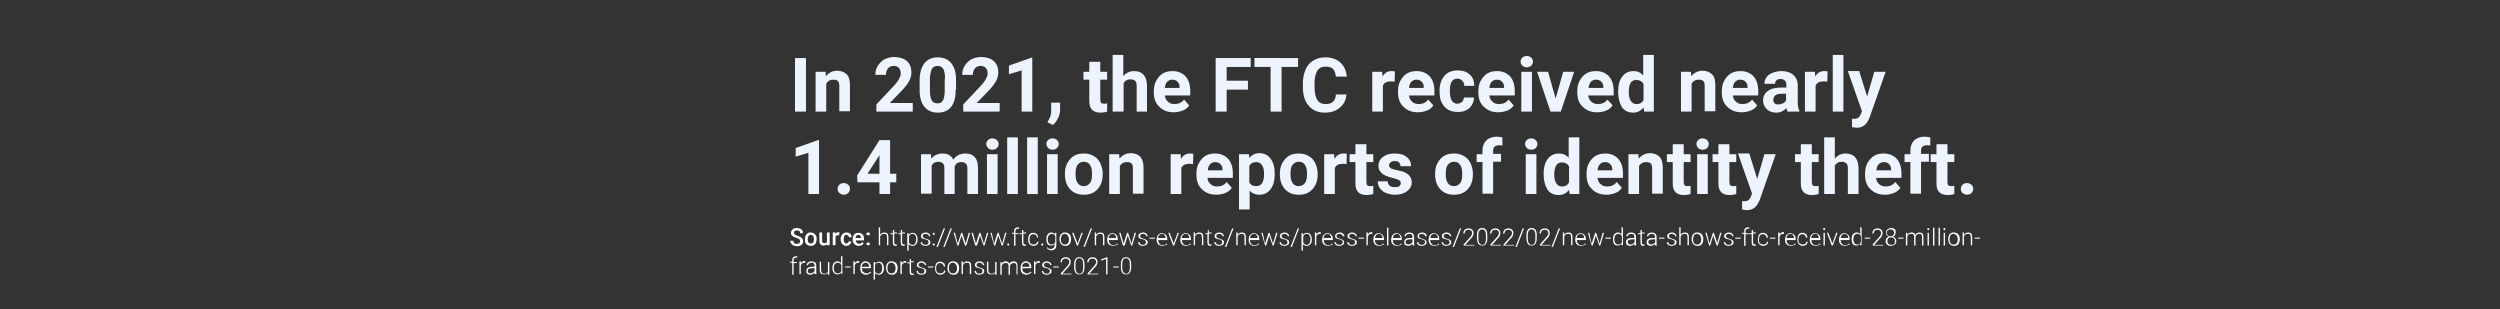 <?xml version="1.0" encoding="utf-8"?>
<!-- Generator: Adobe Illustrator 26.3.1, SVG Export Plug-In . SVG Version: 6.00 Build 0)  -->
<svg version="1.1" id="Layer_1" xmlns="http://www.w3.org/2000/svg" xmlns:xlink="http://www.w3.org/1999/xlink" x="0px" y="0px"
	 viewBox="0 0 728 90" style="enable-background:new 0 0 728 90;" xml:space="preserve">
<rect x="0" y="0" width="728" height="90" fill="#333333" stroke="none"/>
<style type="text/css">
	.st0{fill:#EDF4FD;}
	.st1{fill:#FFFFFF;}
</style>
<g>
	<path class="st0" d="M234.7,32.5h-3.2V16.9h3.2V32.5z"/>
	<path class="st0" d="M240.4,20.9l0.1,1.3c0.8-1,1.9-1.6,3.3-1.6c1.2,0,2.1,0.4,2.8,1.1s0.9,1.8,0.9,3.2v7.5h-3.1v-7.4
		c0-0.7-0.1-1.1-0.4-1.4c-0.3-0.3-0.8-0.4-1.4-0.4c-0.9,0-1.5,0.4-2,1.1v8.2h-3.1V20.9H240.4z"/>
	<path class="st0" d="M265.9,32.5h-10.7v-2.1l5.1-5.4c0.7-0.8,1.2-1.4,1.5-2s0.5-1.1,0.5-1.6c0-0.7-0.2-1.2-0.5-1.6
		c-0.4-0.4-0.9-0.6-1.5-0.6c-0.7,0-1.3,0.2-1.7,0.7c-0.4,0.5-0.6,1.1-0.6,1.9h-3.1c0-1,0.2-1.8,0.7-2.6c0.5-0.8,1.1-1.4,1.9-1.9
		c0.8-0.4,1.8-0.7,2.8-0.7c1.6,0,2.9,0.4,3.8,1.2s1.3,1.9,1.3,3.3c0,0.8-0.2,1.6-0.6,2.4c-0.4,0.8-1.1,1.7-2.1,2.8l-3.6,3.7h6.7
		V32.5z"/>
	<path class="st0" d="M278.3,26.1c0,2.2-0.4,3.8-1.3,5c-0.9,1.1-2.2,1.7-3.9,1.7c-1.7,0-3-0.6-3.9-1.7s-1.4-2.7-1.4-4.8v-2.9
		c0-2.2,0.5-3.8,1.4-5c0.9-1.1,2.2-1.7,3.9-1.7c1.7,0,3,0.6,3.9,1.7c0.9,1.1,1.4,2.7,1.4,4.8V26.1z M275.2,22.9
		c0-1.3-0.2-2.2-0.5-2.8c-0.4-0.6-0.9-0.9-1.7-0.9c-0.7,0-1.3,0.3-1.6,0.8c-0.3,0.6-0.5,1.4-0.6,2.6v3.8c0,1.3,0.2,2.2,0.5,2.8
		c0.3,0.6,0.9,0.9,1.7,0.9c0.8,0,1.3-0.3,1.6-0.9c0.3-0.6,0.5-1.5,0.5-2.7V22.9z"/>
	<path class="st0" d="M291.2,32.5h-10.7v-2.1l5.1-5.4c0.7-0.8,1.2-1.4,1.5-2s0.5-1.1,0.5-1.6c0-0.7-0.2-1.2-0.5-1.6
		c-0.4-0.4-0.9-0.6-1.5-0.6c-0.7,0-1.3,0.2-1.7,0.7c-0.4,0.5-0.6,1.1-0.6,1.9h-3.1c0-1,0.2-1.8,0.7-2.6c0.5-0.8,1.1-1.4,1.9-1.9
		c0.8-0.4,1.8-0.7,2.8-0.7c1.6,0,2.9,0.4,3.8,1.2c0.9,0.8,1.3,1.9,1.3,3.3c0,0.8-0.2,1.6-0.6,2.4s-1.1,1.7-2.1,2.8l-3.6,3.7h6.7
		V32.5z"/>
	<path class="st0" d="M300.6,32.5h-3.1v-12l-3.7,1.1v-2.5l6.5-2.3h0.3V32.5z"/>
	<path class="st0" d="M306.6,36.4l-1.6-0.8l0.4-0.7c0.5-0.9,0.7-1.7,0.7-2.6v-2.4h2.6l0,2.1c0,0.8-0.2,1.6-0.6,2.4
		S307.2,35.9,306.6,36.4z"/>
	<path class="st0" d="M320.4,18v2.9h2v2.3h-2V29c0,0.4,0.1,0.7,0.2,0.9s0.5,0.3,0.9,0.3c0.3,0,0.6,0,0.9-0.1v2.4
		c-0.6,0.2-1.2,0.3-1.9,0.3c-2.2,0-3.3-1.1-3.3-3.3v-6.3h-1.7v-2.3h1.7V18H320.4z"/>
	<path class="st0" d="M327.1,22.2c0.8-1,1.9-1.5,3.1-1.5c2.5,0,3.8,1.5,3.8,4.4v7.4H331v-7.4c0-0.7-0.1-1.2-0.4-1.5
		c-0.3-0.3-0.8-0.5-1.4-0.5c-0.9,0-1.6,0.4-2,1.1v8.3H324V16h3.1V22.2z"/>
	<path class="st0" d="M341.8,32.7c-1.7,0-3.1-0.5-4.2-1.6c-1.1-1-1.6-2.4-1.6-4.2v-0.3c0-1.2,0.2-2.2,0.7-3.1
		c0.5-0.9,1.1-1.6,1.9-2.1c0.8-0.5,1.8-0.7,2.8-0.7c1.6,0,2.8,0.5,3.8,1.5c0.9,1,1.4,2.4,1.4,4.3v1.3h-7.4c0.1,0.8,0.4,1.4,0.9,1.8
		c0.5,0.5,1.1,0.7,1.9,0.7c1.2,0,2.1-0.4,2.8-1.3l1.5,1.7c-0.5,0.7-1.1,1.2-1.9,1.5C343.6,32.5,342.7,32.7,341.8,32.7z M341.4,23.2
		c-0.6,0-1.1,0.2-1.5,0.6c-0.4,0.4-0.6,1-0.7,1.8h4.3v-0.2c0-0.7-0.2-1.2-0.6-1.6S342.1,23.2,341.4,23.2z"/>
	<path class="st0" d="M363.4,26.1h-6.2v6.4H354V16.9h10.2v2.6h-7v4h6.2V26.1z"/>
	<path class="st0" d="M378,19.5h-4.8v13H370v-13h-4.7v-2.6H378V19.5z"/>
	<path class="st0" d="M392.1,27.3c-0.1,1.7-0.7,3-1.9,4c-1.1,1-2.6,1.5-4.4,1.5c-2,0-3.6-0.7-4.7-2c-1.2-1.3-1.7-3.2-1.7-5.6v-1
		c0-1.5,0.3-2.8,0.8-4s1.3-2,2.3-2.6c1-0.6,2.1-0.9,3.4-0.9c1.8,0,3.3,0.5,4.4,1.5s1.7,2.3,1.9,4.1h-3.2c-0.1-1-0.4-1.7-0.8-2.2
		c-0.5-0.5-1.2-0.7-2.2-0.7c-1.1,0-1.9,0.4-2.4,1.2c-0.5,0.8-0.8,2-0.8,3.6v1.2c0,1.7,0.3,2.9,0.8,3.7c0.5,0.8,1.3,1.2,2.4,1.2
		c1,0,1.7-0.2,2.2-0.7c0.5-0.5,0.8-1.2,0.8-2.1H392.1z"/>
	<path class="st0" d="M406.1,23.8c-0.4-0.1-0.8-0.1-1.1-0.1c-1.2,0-1.9,0.4-2.3,1.2v7.6h-3.1V20.9h2.9l0.1,1.4
		c0.6-1.1,1.5-1.6,2.6-1.6c0.3,0,0.7,0,1,0.1L406.1,23.8z"/>
	<path class="st0" d="M412.9,32.7c-1.7,0-3.1-0.5-4.2-1.6c-1.1-1-1.6-2.4-1.6-4.2v-0.3c0-1.2,0.2-2.2,0.7-3.1
		c0.5-0.9,1.1-1.6,1.9-2.1c0.8-0.5,1.8-0.7,2.8-0.7c1.6,0,2.8,0.5,3.8,1.5c0.9,1,1.4,2.4,1.4,4.3v1.3h-7.4c0.1,0.8,0.4,1.4,0.9,1.8
		c0.5,0.5,1.1,0.7,1.9,0.7c1.2,0,2.1-0.4,2.8-1.3l1.5,1.7c-0.5,0.7-1.1,1.2-1.9,1.5C414.7,32.5,413.9,32.7,412.9,32.7z M412.5,23.2
		c-0.6,0-1.1,0.2-1.5,0.6c-0.4,0.4-0.6,1-0.7,1.8h4.3v-0.2c0-0.7-0.2-1.2-0.6-1.6S413.2,23.2,412.5,23.2z"/>
	<path class="st0" d="M424.3,30.2c0.6,0,1-0.2,1.4-0.5s0.5-0.7,0.6-1.3h2.9c0,0.8-0.2,1.5-0.6,2.2c-0.4,0.7-1,1.2-1.7,1.5
		c-0.7,0.4-1.5,0.5-2.4,0.5c-1.7,0-3-0.5-3.9-1.6c-1-1.1-1.4-2.5-1.4-4.4v-0.2c0-1.8,0.5-3.2,1.4-4.3s2.3-1.6,3.9-1.6
		c1.5,0,2.6,0.4,3.5,1.2c0.9,0.8,1.3,1.9,1.3,3.3h-2.9c0-0.6-0.2-1.1-0.6-1.5s-0.8-0.6-1.4-0.6c-0.7,0-1.3,0.3-1.6,0.8
		c-0.4,0.5-0.6,1.4-0.6,2.6v0.3c0,1.2,0.2,2.1,0.5,2.6S423.5,30.2,424.3,30.2z"/>
	<path class="st0" d="M436.3,32.7c-1.7,0-3.1-0.5-4.2-1.6c-1.1-1-1.6-2.4-1.6-4.2v-0.3c0-1.2,0.2-2.2,0.7-3.1
		c0.5-0.9,1.1-1.6,1.9-2.1c0.8-0.5,1.8-0.7,2.8-0.7c1.6,0,2.8,0.5,3.8,1.5c0.9,1,1.4,2.4,1.4,4.3v1.3h-7.4c0.1,0.8,0.4,1.4,0.9,1.8
		c0.5,0.5,1.1,0.7,1.9,0.7c1.2,0,2.1-0.4,2.8-1.3l1.5,1.7c-0.5,0.7-1.1,1.2-1.9,1.5C438.1,32.5,437.2,32.7,436.3,32.7z M435.9,23.2
		c-0.6,0-1.1,0.2-1.5,0.6c-0.4,0.4-0.6,1-0.7,1.8h4.3v-0.2c0-0.7-0.2-1.2-0.6-1.6S436.6,23.2,435.9,23.2z"/>
	<path class="st0" d="M442.8,17.9c0-0.5,0.2-0.8,0.5-1.1c0.3-0.3,0.7-0.5,1.3-0.5c0.5,0,1,0.2,1.3,0.5s0.5,0.7,0.5,1.1
		c0,0.5-0.2,0.9-0.5,1.2c-0.3,0.3-0.7,0.5-1.3,0.5s-0.9-0.2-1.3-0.5C442.9,18.7,442.8,18.4,442.8,17.9z M446.1,32.5H443V20.9h3.1
		V32.5z"/>
	<path class="st0" d="M453,28.7l2.2-7.8h3.2l-3.9,11.6h-3l-3.9-11.6h3.2L453,28.7z"/>
	<path class="st0" d="M465.1,32.7c-1.7,0-3.1-0.5-4.2-1.6c-1.1-1-1.6-2.4-1.6-4.2v-0.3c0-1.2,0.2-2.2,0.7-3.1
		c0.5-0.9,1.1-1.6,1.9-2.1c0.8-0.5,1.8-0.7,2.8-0.7c1.6,0,2.8,0.5,3.8,1.5c0.9,1,1.4,2.4,1.4,4.3v1.3h-7.4c0.1,0.8,0.4,1.4,0.9,1.8
		c0.5,0.5,1.1,0.7,1.9,0.7c1.2,0,2.1-0.4,2.8-1.3l1.5,1.7c-0.5,0.7-1.1,1.2-1.9,1.5C467,32.5,466.1,32.7,465.1,32.7z M464.8,23.2
		c-0.6,0-1.1,0.2-1.5,0.6c-0.4,0.4-0.6,1-0.7,1.8h4.3v-0.2c0-0.7-0.2-1.2-0.6-1.6S465.4,23.2,464.8,23.2z"/>
	<path class="st0" d="M471.2,26.6c0-1.8,0.4-3.3,1.2-4.3c0.8-1.1,1.9-1.6,3.3-1.6c1.1,0,2.1,0.4,2.8,1.3V16h3.1v16.5h-2.8l-0.2-1.2
		c-0.8,1-1.8,1.5-3,1.5c-1.4,0-2.5-0.5-3.3-1.6C471.6,30,471.2,28.5,471.2,26.6z M474.3,26.9c0,1.1,0.2,1.9,0.6,2.5s0.9,0.9,1.7,0.9
		c1,0,1.6-0.4,2-1.2v-4.6c-0.4-0.8-1.1-1.2-2-1.2C475,23.2,474.3,24.4,474.3,26.9z"/>
	<path class="st0" d="M492.4,20.9l0.1,1.3c0.8-1,1.9-1.6,3.3-1.6c1.2,0,2.1,0.4,2.8,1.1s0.9,1.8,0.9,3.2v7.5h-3.1v-7.4
		c0-0.7-0.1-1.1-0.4-1.4c-0.3-0.3-0.8-0.4-1.4-0.4c-0.9,0-1.5,0.4-2,1.1v8.2h-3.1V20.9H492.4z"/>
	<path class="st0" d="M507.2,32.7c-1.7,0-3.1-0.5-4.2-1.6c-1.1-1-1.6-2.4-1.6-4.2v-0.3c0-1.2,0.2-2.2,0.7-3.1
		c0.5-0.9,1.1-1.6,1.9-2.1c0.8-0.5,1.8-0.7,2.8-0.7c1.6,0,2.8,0.5,3.8,1.5c0.9,1,1.4,2.4,1.4,4.3v1.3h-7.4c0.1,0.8,0.4,1.4,0.9,1.8
		c0.5,0.5,1.1,0.7,1.9,0.7c1.2,0,2.1-0.4,2.8-1.3l1.5,1.7c-0.5,0.7-1.1,1.2-1.9,1.5C509,32.5,508.2,32.7,507.2,32.7z M506.8,23.2
		c-0.6,0-1.1,0.2-1.5,0.6c-0.4,0.4-0.6,1-0.7,1.8h4.3v-0.2c0-0.7-0.2-1.2-0.6-1.6S507.5,23.2,506.8,23.2z"/>
	<path class="st0" d="M520.5,32.5c-0.1-0.3-0.2-0.6-0.3-1c-0.8,0.8-1.7,1.3-2.9,1.3c-1.1,0-2.1-0.3-2.8-1c-0.7-0.7-1.1-1.5-1.1-2.5
		c0-1.2,0.5-2.2,1.4-2.8c0.9-0.7,2.2-1,4-1h1.4v-0.7c0-0.5-0.1-1-0.4-1.3c-0.3-0.3-0.7-0.5-1.3-0.5c-0.5,0-0.9,0.1-1.2,0.4
		c-0.3,0.3-0.4,0.6-0.4,1h-3.1c0-0.7,0.2-1.3,0.6-1.9s1-1,1.8-1.3c0.8-0.3,1.6-0.5,2.6-0.5c1.4,0,2.6,0.4,3.4,1.1
		c0.8,0.7,1.3,1.7,1.3,3v5c0,1.1,0.2,1.9,0.5,2.5v0.2H520.5z M517.9,30.4c0.5,0,0.9-0.1,1.3-0.3c0.4-0.2,0.7-0.5,0.9-0.8v-2h-1.2
		c-1.6,0-2.4,0.5-2.5,1.6l0,0.2c0,0.4,0.1,0.7,0.4,1S517.4,30.4,517.9,30.4z"/>
	<path class="st0" d="M532.1,23.8c-0.4-0.1-0.8-0.1-1.1-0.1c-1.2,0-1.9,0.4-2.3,1.2v7.6h-3.1V20.9h2.9l0.1,1.4
		c0.6-1.1,1.5-1.6,2.6-1.6c0.3,0,0.7,0,1,0.1L532.1,23.8z"/>
	<path class="st0" d="M536.8,32.5h-3.1V16h3.1V32.5z"/>
	<path class="st0" d="M543.7,28.1l2.1-7.2h3.3l-4.7,13.4l-0.3,0.6c-0.7,1.5-1.8,2.3-3.4,2.3c-0.5,0-0.9-0.1-1.4-0.2v-2.4l0.5,0
		c0.6,0,1-0.1,1.3-0.3c0.3-0.2,0.5-0.5,0.7-0.9l0.4-1l-4.1-11.7h3.3L543.7,28.1z"/>
	<path class="st0" d="M238.5,56.5h-3.1v-12l-3.7,1.1v-2.5l6.5-2.3h0.3V56.5z"/>
	<path class="st0" d="M243.9,55c0-0.5,0.2-0.9,0.5-1.2s0.8-0.5,1.3-0.5c0.5,0,0.9,0.2,1.3,0.5s0.5,0.7,0.5,1.2
		c0,0.5-0.2,0.9-0.5,1.2c-0.3,0.3-0.8,0.5-1.3,0.5c-0.5,0-0.9-0.2-1.3-0.5C244.1,55.9,243.9,55.5,243.9,55z"/>
	<path class="st0" d="M259.2,50.6h1.8v2.5h-1.8v3.4h-3.1v-3.4h-6.4l-0.1-2l6.5-10.3h3.1V50.6z M252.6,50.6h3.5v-5.5l-0.2,0.4
		L252.6,50.6z"/>
	<path class="st0" d="M271.1,44.9l0.1,1.3c0.8-1,1.9-1.5,3.3-1.5c1.5,0,2.5,0.6,3.1,1.8c0.8-1.2,2-1.8,3.5-1.8
		c1.3,0,2.2,0.4,2.8,1.1c0.6,0.7,0.9,1.8,0.9,3.3v7.4h-3.1v-7.4c0-0.7-0.1-1.1-0.4-1.4c-0.3-0.3-0.7-0.5-1.4-0.5
		c-0.9,0-1.6,0.4-1.9,1.3l0,8H275v-7.4c0-0.7-0.1-1.2-0.4-1.5c-0.3-0.3-0.7-0.5-1.4-0.5c-0.9,0-1.5,0.4-1.9,1.1v8.2h-3.1V44.9H271.1
		z"/>
	<path class="st0" d="M287.2,41.9c0-0.5,0.2-0.8,0.5-1.1s0.7-0.5,1.3-0.5c0.5,0,1,0.2,1.3,0.5s0.5,0.7,0.5,1.1
		c0,0.5-0.2,0.9-0.5,1.2c-0.3,0.3-0.7,0.5-1.3,0.5s-0.9-0.2-1.3-0.5C287.4,42.7,287.2,42.4,287.2,41.9z M290.5,56.5h-3.1V44.9h3.1
		V56.5z"/>
	<path class="st0" d="M296.4,56.5h-3.1V40h3.1V56.5z"/>
	<path class="st0" d="M302.2,56.5h-3.1V40h3.1V56.5z"/>
	<path class="st0" d="M304.7,41.9c0-0.5,0.2-0.8,0.5-1.1c0.3-0.3,0.7-0.5,1.3-0.5c0.5,0,1,0.2,1.3,0.5s0.5,0.7,0.5,1.1
		c0,0.5-0.2,0.9-0.5,1.2c-0.3,0.3-0.7,0.5-1.3,0.5s-0.9-0.2-1.3-0.5C304.9,42.7,304.7,42.4,304.7,41.9z M308,56.5h-3.1V44.9h3.1
		V56.5z"/>
	<path class="st0" d="M310.1,50.6c0-1.2,0.2-2.2,0.7-3.1s1.1-1.6,1.9-2.1c0.8-0.5,1.8-0.7,2.9-0.7c1.6,0,2.8,0.5,3.8,1.4
		c1,1,1.5,2.3,1.7,3.9l0,0.8c0,1.8-0.5,3.2-1.5,4.3c-1,1.1-2.3,1.6-4,1.6s-3-0.5-4-1.6c-1-1.1-1.5-2.5-1.5-4.4V50.6z M313.2,50.8
		c0,1.1,0.2,1.9,0.6,2.5c0.4,0.6,1,0.9,1.8,0.9c0.8,0,1.3-0.3,1.8-0.9s0.6-1.5,0.6-2.8c0-1.1-0.2-1.9-0.6-2.5
		c-0.4-0.6-1-0.9-1.8-0.9c-0.8,0-1.3,0.3-1.8,0.9S313.2,49.6,313.2,50.8z"/>
	<path class="st0" d="M325.9,44.9l0.1,1.3c0.8-1,1.9-1.6,3.3-1.6c1.2,0,2.1,0.4,2.8,1.1c0.6,0.7,0.9,1.8,0.9,3.2v7.5h-3.1v-7.4
		c0-0.7-0.1-1.1-0.4-1.4c-0.3-0.3-0.8-0.4-1.4-0.4c-0.9,0-1.5,0.4-2,1.1v8.2H323V44.9H325.9z"/>
	<path class="st0" d="M347.4,47.8c-0.4-0.1-0.8-0.1-1.1-0.1c-1.2,0-1.9,0.4-2.3,1.2v7.6h-3.1V44.9h2.9l0.1,1.4
		c0.6-1.1,1.5-1.6,2.6-1.6c0.3,0,0.7,0,1,0.1L347.4,47.8z"/>
	<path class="st0" d="M354.2,56.7c-1.7,0-3.1-0.5-4.2-1.6c-1.1-1-1.6-2.4-1.6-4.2v-0.3c0-1.2,0.2-2.2,0.7-3.1
		c0.5-0.9,1.1-1.6,1.9-2.1c0.8-0.5,1.8-0.7,2.8-0.7c1.6,0,2.8,0.5,3.8,1.5c0.9,1,1.4,2.4,1.4,4.3v1.3h-7.4c0.1,0.8,0.4,1.4,0.9,1.8
		c0.5,0.5,1.1,0.7,1.9,0.7c1.2,0,2.1-0.4,2.8-1.3l1.5,1.7c-0.5,0.7-1.1,1.2-1.9,1.5C356.1,56.5,355.2,56.7,354.2,56.7z M353.9,47.2
		c-0.6,0-1.1,0.2-1.5,0.6c-0.4,0.4-0.6,1-0.7,1.8h4.3v-0.2c0-0.7-0.2-1.2-0.6-1.6S354.5,47.2,353.9,47.2z"/>
	<path class="st0" d="M371.2,50.8c0,1.8-0.4,3.2-1.2,4.3c-0.8,1.1-1.9,1.6-3.3,1.6c-1.2,0-2.1-0.4-2.8-1.2V61h-3.1V44.9h2.9l0.1,1.1
		c0.8-0.9,1.7-1.4,2.9-1.4c1.4,0,2.5,0.5,3.3,1.6c0.8,1.1,1.2,2.5,1.2,4.4V50.8z M368.1,50.6c0-1.1-0.2-1.9-0.6-2.5
		c-0.4-0.6-0.9-0.9-1.7-0.9c-1,0-1.6,0.4-2,1.1v4.8c0.4,0.8,1.1,1.1,2,1.1C367.4,54.2,368.1,53,368.1,50.6z"/>
	<path class="st0" d="M372.7,50.6c0-1.2,0.2-2.2,0.7-3.1s1.1-1.6,1.9-2.1c0.8-0.5,1.8-0.7,2.9-0.7c1.6,0,2.8,0.5,3.8,1.4
		c1,1,1.5,2.3,1.7,3.9l0,0.8c0,1.8-0.5,3.2-1.5,4.3c-1,1.1-2.3,1.6-4,1.6s-3-0.5-4-1.6c-1-1.1-1.5-2.5-1.5-4.4V50.6z M375.8,50.8
		c0,1.1,0.2,1.9,0.6,2.5c0.4,0.6,1,0.9,1.8,0.9c0.8,0,1.3-0.3,1.8-0.9s0.6-1.5,0.6-2.8c0-1.1-0.2-1.9-0.6-2.5
		c-0.4-0.6-1-0.9-1.8-0.9c-0.8,0-1.3,0.3-1.8,0.9S375.8,49.6,375.8,50.8z"/>
	<path class="st0" d="M392.1,47.8c-0.4-0.1-0.8-0.1-1.1-0.1c-1.2,0-1.9,0.4-2.3,1.2v7.6h-3.1V44.9h2.9l0.1,1.4
		c0.6-1.1,1.5-1.6,2.6-1.6c0.3,0,0.7,0,1,0.1L392.1,47.8z"/>
	<path class="st0" d="M397.9,42v2.9h2v2.3h-2V53c0,0.4,0.1,0.7,0.2,0.9s0.5,0.3,0.9,0.3c0.3,0,0.6,0,0.9-0.1v2.4
		c-0.6,0.2-1.2,0.3-1.9,0.3c-2.2,0-3.3-1.1-3.3-3.3v-6.3h-1.7v-2.3h1.7V42H397.9z"/>
	<path class="st0" d="M407.9,53.3c0-0.4-0.2-0.7-0.6-0.9c-0.4-0.2-1-0.4-1.8-0.6c-2.8-0.6-4.1-1.8-4.1-3.5c0-1,0.4-1.9,1.3-2.6
		c0.9-0.7,2-1,3.4-1c1.5,0,2.7,0.3,3.5,1c0.9,0.7,1.3,1.6,1.3,2.7h-3.1c0-0.4-0.1-0.8-0.4-1.1c-0.3-0.3-0.7-0.4-1.3-0.4
		c-0.5,0-0.9,0.1-1.2,0.4s-0.4,0.5-0.4,0.9c0,0.3,0.2,0.6,0.5,0.8c0.3,0.2,0.9,0.4,1.6,0.5c0.8,0.2,1.4,0.3,2,0.5
		c1.6,0.6,2.5,1.6,2.5,3.1c0,1.1-0.5,1.9-1.4,2.6c-0.9,0.7-2.1,1-3.5,1c-1,0-1.8-0.2-2.6-0.5c-0.8-0.3-1.3-0.8-1.8-1.4
		c-0.4-0.6-0.6-1.3-0.6-2h2.9c0,0.6,0.2,1,0.6,1.3s0.9,0.4,1.5,0.4c0.6,0,1-0.1,1.3-0.3C407.7,54,407.9,53.7,407.9,53.3z"/>
	<path class="st0" d="M417.9,50.6c0-1.2,0.2-2.2,0.7-3.1s1.1-1.6,1.9-2.1c0.8-0.5,1.8-0.7,2.9-0.7c1.6,0,2.8,0.5,3.8,1.4
		c1,1,1.5,2.3,1.7,3.9l0,0.8c0,1.8-0.5,3.2-1.5,4.3c-1,1.1-2.3,1.6-4,1.6s-3-0.5-4-1.6c-1-1.1-1.5-2.5-1.5-4.4V50.6z M421,50.8
		c0,1.1,0.2,1.9,0.6,2.5c0.4,0.6,1,0.9,1.8,0.9c0.8,0,1.3-0.3,1.8-0.9s0.6-1.5,0.6-2.8c0-1.1-0.2-1.9-0.6-2.5
		c-0.4-0.6-1-0.9-1.8-0.9c-0.8,0-1.3,0.3-1.8,0.9S421,49.6,421,50.8z"/>
	<path class="st0" d="M431.7,56.5v-9.3h-1.7v-2.3h1.7v-1c0-1.3,0.4-2.3,1.1-3c0.7-0.7,1.8-1.1,3.1-1.1c0.4,0,1,0.1,1.6,0.2l0,2.4
		c-0.3-0.1-0.6-0.1-0.9-0.1c-1.2,0-1.8,0.5-1.8,1.6v0.9h2.3v2.3h-2.3v9.3H431.7z"/>
	<path class="st0" d="M444.1,41.9c0-0.5,0.2-0.8,0.5-1.1c0.3-0.3,0.7-0.5,1.3-0.5c0.5,0,1,0.2,1.3,0.5s0.5,0.7,0.5,1.1
		c0,0.5-0.2,0.9-0.5,1.2c-0.3,0.3-0.7,0.5-1.3,0.5s-0.9-0.2-1.3-0.5C444.3,42.7,444.1,42.4,444.1,41.9z M447.4,56.5h-3.1V44.9h3.1
		V56.5z"/>
	<path class="st0" d="M449.5,50.6c0-1.8,0.4-3.3,1.2-4.3c0.8-1.1,1.9-1.6,3.3-1.6c1.1,0,2.1,0.4,2.8,1.3V40h3.1v16.5h-2.8l-0.2-1.2
		c-0.8,1-1.8,1.5-3,1.5c-1.4,0-2.5-0.5-3.3-1.6C449.9,54,449.5,52.5,449.5,50.6z M452.6,50.9c0,1.1,0.2,1.9,0.6,2.5s0.9,0.9,1.7,0.9
		c1,0,1.6-0.4,2-1.2v-4.6c-0.4-0.8-1.1-1.2-2-1.2C453.4,47.2,452.6,48.4,452.6,50.9z"/>
	<path class="st0" d="M467.8,56.7c-1.7,0-3.1-0.5-4.2-1.6c-1.1-1-1.6-2.4-1.6-4.2v-0.3c0-1.2,0.2-2.2,0.7-3.1
		c0.5-0.9,1.1-1.6,1.9-2.1c0.8-0.5,1.8-0.7,2.8-0.7c1.6,0,2.8,0.5,3.8,1.5c0.9,1,1.4,2.4,1.4,4.3v1.3h-7.4c0.1,0.8,0.4,1.4,0.9,1.8
		c0.5,0.5,1.1,0.7,1.9,0.7c1.2,0,2.1-0.4,2.8-1.3l1.5,1.7c-0.5,0.7-1.1,1.2-1.9,1.5C469.6,56.5,468.7,56.7,467.8,56.7z M467.4,47.2
		c-0.6,0-1.1,0.2-1.5,0.6c-0.4,0.4-0.6,1-0.7,1.8h4.3v-0.2c0-0.7-0.2-1.2-0.6-1.6S468.1,47.2,467.4,47.2z"/>
	<path class="st0" d="M477.1,44.9l0.1,1.3c0.8-1,1.9-1.6,3.3-1.6c1.2,0,2.1,0.4,2.8,1.1c0.6,0.7,0.9,1.8,0.9,3.2v7.5h-3.1v-7.4
		c0-0.7-0.1-1.1-0.4-1.4c-0.3-0.3-0.8-0.4-1.4-0.4c-0.9,0-1.5,0.4-2,1.1v8.2h-3.1V44.9H477.1z"/>
	<path class="st0" d="M490.3,42v2.9h2v2.3h-2V53c0,0.4,0.1,0.7,0.2,0.9s0.5,0.3,0.9,0.3c0.3,0,0.6,0,0.9-0.1v2.4
		c-0.6,0.2-1.2,0.3-1.9,0.3c-2.2,0-3.3-1.1-3.3-3.3v-6.3h-1.7v-2.3h1.7V42H490.3z"/>
	<path class="st0" d="M494,41.9c0-0.5,0.2-0.8,0.5-1.1c0.3-0.3,0.7-0.5,1.3-0.5c0.5,0,1,0.2,1.3,0.5s0.5,0.7,0.5,1.1
		c0,0.5-0.2,0.9-0.5,1.2c-0.3,0.3-0.7,0.5-1.3,0.5s-0.9-0.2-1.3-0.5C494.2,42.7,494,42.4,494,41.9z M497.3,56.5h-3.1V44.9h3.1V56.5z
		"/>
	<path class="st0" d="M503.6,42v2.9h2v2.3h-2V53c0,0.4,0.1,0.7,0.2,0.9s0.5,0.3,0.9,0.3c0.3,0,0.6,0,0.9-0.1v2.4
		c-0.6,0.2-1.2,0.3-1.9,0.3c-2.2,0-3.3-1.1-3.3-3.3v-6.3h-1.7v-2.3h1.7V42H503.6z"/>
	<path class="st0" d="M511.7,52.1l2.1-7.2h3.3l-4.7,13.4l-0.3,0.6c-0.7,1.5-1.8,2.3-3.4,2.3c-0.5,0-0.9-0.1-1.4-0.2v-2.4l0.5,0
		c0.6,0,1-0.1,1.3-0.3c0.3-0.2,0.5-0.5,0.7-0.9l0.4-1l-4.1-11.7h3.3L511.7,52.1z"/>
	<path class="st0" d="M527.6,42v2.9h2v2.3h-2V53c0,0.4,0.1,0.7,0.2,0.9s0.5,0.3,0.9,0.3c0.3,0,0.6,0,0.9-0.1v2.4
		c-0.6,0.2-1.2,0.3-1.9,0.3c-2.2,0-3.3-1.1-3.3-3.3v-6.3h-1.7v-2.3h1.7V42H527.6z"/>
	<path class="st0" d="M534.3,46.2c0.8-1,1.9-1.5,3.1-1.5c2.5,0,3.8,1.5,3.8,4.4v7.4h-3.1v-7.4c0-0.7-0.1-1.2-0.4-1.5
		c-0.3-0.3-0.8-0.5-1.4-0.5c-0.9,0-1.6,0.4-2,1.1v8.3h-3.1V40h3.1V46.2z"/>
	<path class="st0" d="M548.9,56.7c-1.7,0-3.1-0.5-4.2-1.6c-1.1-1-1.6-2.4-1.6-4.2v-0.3c0-1.2,0.2-2.2,0.7-3.1
		c0.5-0.9,1.1-1.6,1.9-2.1c0.8-0.5,1.8-0.7,2.8-0.7c1.6,0,2.8,0.5,3.8,1.5c0.9,1,1.4,2.4,1.4,4.3v1.3h-7.4c0.1,0.8,0.4,1.4,0.9,1.8
		c0.5,0.5,1.1,0.7,1.9,0.7c1.2,0,2.1-0.4,2.8-1.3l1.5,1.7c-0.5,0.7-1.1,1.2-1.9,1.5C550.8,56.5,549.9,56.7,548.9,56.7z M548.6,47.2
		c-0.6,0-1.1,0.2-1.5,0.6c-0.4,0.4-0.6,1-0.7,1.8h4.3v-0.2c0-0.7-0.2-1.2-0.6-1.6S549.2,47.2,548.6,47.2z"/>
	<path class="st0" d="M556.3,56.5v-9.3h-1.7v-2.3h1.7v-1c0-1.3,0.4-2.3,1.1-3c0.7-0.7,1.8-1.1,3.1-1.1c0.4,0,1,0.1,1.6,0.2l0,2.4
		c-0.3-0.1-0.6-0.1-0.9-0.1c-1.2,0-1.8,0.5-1.8,1.6v0.9h2.3v2.3h-2.3v9.3H556.3z"/>
	<path class="st0" d="M567.1,42v2.9h2v2.3h-2V53c0,0.4,0.1,0.7,0.2,0.9s0.5,0.3,0.9,0.3c0.3,0,0.6,0,0.9-0.1v2.4
		c-0.6,0.2-1.2,0.3-1.9,0.3c-2.2,0-3.3-1.1-3.3-3.3v-6.3h-1.7v-2.3h1.7V42H567.1z"/>
	<path class="st0" d="M571,55c0-0.5,0.2-0.9,0.5-1.2c0.3-0.3,0.8-0.5,1.3-0.5c0.5,0,0.9,0.2,1.3,0.5c0.3,0.3,0.5,0.7,0.5,1.2
		c0,0.5-0.2,0.9-0.5,1.2c-0.3,0.3-0.8,0.5-1.3,0.5c-0.5,0-0.9-0.2-1.3-0.5C571.1,55.9,571,55.5,571,55z"/>
</g>
<g>
	<path class="st1" d="M233,70.2c0-0.2-0.1-0.4-0.2-0.5c-0.2-0.1-0.4-0.2-0.8-0.4c-0.4-0.1-0.7-0.3-1-0.4c-0.5-0.3-0.7-0.7-0.7-1.1
		c0-0.4,0.2-0.7,0.5-1s0.8-0.4,1.3-0.4c0.3,0,0.7,0.1,0.9,0.2c0.3,0.1,0.5,0.3,0.6,0.5c0.2,0.2,0.2,0.5,0.2,0.8H233
		c0-0.3-0.1-0.5-0.2-0.6c-0.2-0.1-0.4-0.2-0.7-0.2c-0.3,0-0.5,0.1-0.7,0.2c-0.2,0.1-0.2,0.3-0.2,0.5c0,0.2,0.1,0.3,0.3,0.5
		c0.2,0.1,0.4,0.2,0.8,0.4c0.4,0.1,0.7,0.2,0.9,0.4c0.2,0.1,0.4,0.3,0.5,0.5s0.2,0.4,0.2,0.7c0,0.4-0.2,0.7-0.5,1
		c-0.3,0.2-0.7,0.4-1.3,0.4c-0.4,0-0.7-0.1-1-0.2c-0.3-0.1-0.5-0.3-0.7-0.6c-0.2-0.2-0.3-0.5-0.3-0.8h0.9c0,0.3,0.1,0.5,0.3,0.7
		c0.2,0.2,0.5,0.2,0.8,0.2c0.3,0,0.5-0.1,0.7-0.2C232.9,70.6,233,70.4,233,70.2z"/>
	<path class="st1" d="M234.4,69.6c0-0.4,0.1-0.7,0.2-1c0.1-0.3,0.3-0.5,0.6-0.7c0.3-0.2,0.6-0.2,0.9-0.2c0.5,0,0.9,0.2,1.2,0.5
		c0.3,0.3,0.5,0.7,0.5,1.3l0,0.2c0,0.4-0.1,0.7-0.2,1c-0.1,0.3-0.3,0.5-0.6,0.7s-0.6,0.2-0.9,0.2c-0.5,0-0.9-0.2-1.3-0.5
		S234.4,70.2,234.4,69.6L234.4,69.6z M235.2,69.7c0,0.4,0.1,0.7,0.2,0.9c0.2,0.2,0.4,0.3,0.7,0.3c0.3,0,0.5-0.1,0.7-0.3
		s0.2-0.5,0.2-1c0-0.4-0.1-0.7-0.2-0.9c-0.2-0.2-0.4-0.3-0.7-0.3c-0.3,0-0.5,0.1-0.6,0.3C235.3,68.9,235.2,69.2,235.2,69.7z"/>
	<path class="st1" d="M240.8,71.1c-0.2,0.3-0.6,0.4-1,0.4c-0.4,0-0.7-0.1-0.9-0.4c-0.2-0.2-0.3-0.6-0.3-1v-2.4h0.8v2.4
		c0,0.5,0.2,0.7,0.6,0.7c0.4,0,0.7-0.1,0.8-0.4v-2.7h0.8v3.7h-0.8L240.8,71.1z"/>
	<path class="st1" d="M244.4,68.5c-0.1,0-0.2,0-0.3,0c-0.4,0-0.6,0.1-0.8,0.4v2.5h-0.8v-3.7h0.8l0,0.4c0.2-0.3,0.5-0.5,0.8-0.5
		c0.1,0,0.2,0,0.3,0L244.4,68.5z"/>
	<path class="st1" d="M246.4,70.9c0.2,0,0.4-0.1,0.5-0.2c0.1-0.1,0.2-0.3,0.2-0.4h0.8c0,0.2-0.1,0.4-0.2,0.6
		c-0.1,0.2-0.3,0.4-0.5,0.5s-0.5,0.2-0.7,0.2c-0.5,0-0.9-0.2-1.2-0.5s-0.5-0.8-0.5-1.4v-0.1c0-0.6,0.2-1,0.5-1.4
		c0.3-0.3,0.7-0.5,1.2-0.5c0.4,0,0.8,0.1,1.1,0.4c0.3,0.3,0.4,0.6,0.4,1h-0.8c0-0.2-0.1-0.4-0.2-0.5s-0.3-0.2-0.5-0.2
		c-0.3,0-0.5,0.1-0.6,0.3c-0.1,0.2-0.2,0.5-0.2,0.9v0.1c0,0.4,0.1,0.7,0.2,0.9S246.1,70.9,246.4,70.9z"/>
	<path class="st1" d="M250.1,71.6c-0.5,0-1-0.2-1.3-0.5c-0.3-0.3-0.5-0.8-0.5-1.3v-0.1c0-0.4,0.1-0.7,0.2-1c0.1-0.3,0.3-0.5,0.6-0.7
		c0.3-0.2,0.5-0.2,0.9-0.2c0.5,0,0.9,0.2,1.2,0.5s0.4,0.8,0.4,1.4v0.3h-2.4c0,0.3,0.1,0.5,0.3,0.7s0.4,0.3,0.7,0.3
		c0.4,0,0.7-0.2,0.9-0.5l0.4,0.4c-0.1,0.2-0.3,0.4-0.6,0.5C250.7,71.5,250.4,71.6,250.1,71.6z M250,68.4c-0.2,0-0.4,0.1-0.6,0.2
		c-0.1,0.2-0.2,0.4-0.3,0.7h1.6v-0.1c0-0.3-0.1-0.5-0.2-0.6S250.3,68.4,250,68.4z"/>
	<path class="st1" d="M252.8,67.7c0.2,0,0.3,0,0.4,0.1s0.1,0.2,0.1,0.3c0,0.1,0,0.2-0.1,0.3c-0.1,0.1-0.2,0.1-0.4,0.1
		c-0.1,0-0.3,0-0.4-0.1c-0.1-0.1-0.1-0.2-0.1-0.3c0-0.1,0-0.2,0.1-0.3C252.5,67.8,252.6,67.7,252.8,67.7z M252.8,70.6
		c0.2,0,0.3,0,0.4,0.1c0.1,0.1,0.1,0.2,0.1,0.3c0,0.1,0,0.2-0.1,0.3c-0.1,0.1-0.2,0.1-0.4,0.1c-0.1,0-0.3,0-0.4-0.1
		c-0.1-0.1-0.1-0.2-0.1-0.3c0-0.1,0-0.2,0.1-0.3C252.5,70.7,252.6,70.6,252.8,70.6z"/>
	<path class="st1" d="M256.3,68.4c0.1-0.2,0.3-0.4,0.5-0.5c0.2-0.1,0.4-0.2,0.7-0.2c0.4,0,0.7,0.1,0.9,0.3c0.2,0.2,0.3,0.6,0.3,1
		v2.4h-0.4v-2.4c0-0.3-0.1-0.6-0.2-0.7c-0.1-0.2-0.4-0.2-0.7-0.2c-0.3,0-0.5,0.1-0.7,0.2c-0.2,0.2-0.3,0.4-0.4,0.6v2.5h-0.4v-5.2
		h0.4V68.4z"/>
	<path class="st1" d="M260.4,66.8v0.9h0.8v0.3h-0.8v2.5c0,0.2,0,0.4,0.1,0.5c0.1,0.1,0.2,0.2,0.4,0.2c0.1,0,0.2,0,0.3,0l0,0.3
		c-0.1,0-0.3,0.1-0.4,0.1c-0.3,0-0.5-0.1-0.6-0.2c-0.1-0.2-0.2-0.4-0.2-0.7v-2.5h-0.7v-0.3h0.7v-0.9H260.4z"/>
	<path class="st1" d="M262.7,66.8v0.9h0.8v0.3h-0.8v2.5c0,0.2,0,0.4,0.1,0.5c0.1,0.1,0.2,0.2,0.4,0.2c0.1,0,0.2,0,0.3,0l0,0.3
		c-0.1,0-0.3,0.1-0.4,0.1c-0.3,0-0.5-0.1-0.6-0.2c-0.1-0.2-0.2-0.4-0.2-0.7v-2.5h-0.7v-0.3h0.7v-0.9H262.7z"/>
	<path class="st1" d="M267.2,69.7c0,0.6-0.1,1-0.4,1.4c-0.3,0.3-0.6,0.5-1,0.5c-0.5,0-0.9-0.2-1.2-0.5v1.9h-0.4v-5.1h0.4l0,0.5
		c0.3-0.4,0.7-0.6,1.2-0.6c0.4,0,0.8,0.2,1,0.5S267.2,69,267.2,69.7L267.2,69.7z M266.8,69.6c0-0.5-0.1-0.8-0.3-1.1
		c-0.2-0.3-0.5-0.4-0.8-0.4c-0.3,0-0.5,0.1-0.6,0.2c-0.2,0.1-0.3,0.3-0.4,0.5v1.8c0.1,0.2,0.2,0.4,0.4,0.5c0.2,0.1,0.4,0.2,0.6,0.2
		c0.3,0,0.6-0.1,0.8-0.4C266.7,70.5,266.8,70.1,266.8,69.6z"/>
	<path class="st1" d="M270.4,70.5c0-0.2-0.1-0.4-0.2-0.5s-0.4-0.2-0.7-0.3s-0.6-0.1-0.8-0.2c-0.2-0.1-0.3-0.2-0.4-0.3
		s-0.1-0.3-0.1-0.5c0-0.3,0.1-0.5,0.4-0.7s0.6-0.3,0.9-0.3c0.4,0,0.7,0.1,1,0.3c0.2,0.2,0.4,0.5,0.4,0.8h-0.4c0-0.2-0.1-0.4-0.3-0.5
		c-0.2-0.1-0.4-0.2-0.7-0.2c-0.3,0-0.5,0.1-0.6,0.2c-0.2,0.1-0.2,0.3-0.2,0.5c0,0.2,0.1,0.3,0.2,0.4c0.1,0.1,0.4,0.2,0.7,0.3
		c0.4,0.1,0.6,0.2,0.8,0.3s0.3,0.2,0.4,0.3c0.1,0.1,0.1,0.3,0.1,0.5c0,0.3-0.1,0.6-0.4,0.7c-0.3,0.2-0.6,0.3-1,0.3
		c-0.4,0-0.8-0.1-1-0.3c-0.3-0.2-0.4-0.5-0.4-0.8h0.4c0,0.2,0.1,0.4,0.3,0.6c0.2,0.1,0.4,0.2,0.7,0.2c0.3,0,0.5-0.1,0.7-0.2
		C270.3,70.9,270.4,70.7,270.4,70.5z"/>
	<path class="st1" d="M271.6,71.2c0-0.1,0-0.1,0.1-0.2c0.1-0.1,0.1-0.1,0.2-0.1s0.2,0,0.2,0.1c0.1,0.1,0.1,0.1,0.1,0.2
		c0,0.1,0,0.1-0.1,0.2c-0.1,0.1-0.1,0.1-0.2,0.1s-0.2,0-0.2-0.1C271.6,71.4,271.6,71.3,271.6,71.2z M271.6,68.1c0-0.1,0-0.1,0.1-0.2
		c0.1-0.1,0.1-0.1,0.2-0.1s0.2,0,0.2,0.1c0.1,0.1,0.1,0.1,0.1,0.2c0,0.1,0,0.1-0.1,0.2c-0.1,0.1-0.1,0.1-0.2,0.1s-0.2,0-0.2-0.1
		C271.6,68.2,271.6,68.2,271.6,68.1z"/>
	<path class="st1" d="M273.1,71.9h-0.4l2.1-5.4h0.4L273.1,71.9z"/>
	<path class="st1" d="M275.1,71.9h-0.4l2.1-5.4h0.4L275.1,71.9z"/>
	<path class="st1" d="M278.8,70.6l0.1,0.3l0.1-0.3l0.9-2.8h0.3l0.9,2.8l0.1,0.4l0.1-0.4l0.8-2.8h0.4l-1.1,3.7H281l-1-2.9l0-0.2
		l0,0.2l-0.9,2.9h-0.3l-1.1-3.7h0.4L278.8,70.6z"/>
	<path class="st1" d="M284.1,70.6l0.1,0.3l0.1-0.3l0.9-2.8h0.3l0.9,2.8l0.1,0.4l0.1-0.4l0.8-2.8h0.4l-1.1,3.7h-0.3l-1-2.9l0-0.2
		l0,0.2l-0.9,2.9H284l-1.1-3.7h0.4L284.1,70.6z"/>
	<path class="st1" d="M289.4,70.6l0.1,0.3l0.1-0.3l0.9-2.8h0.3l0.9,2.8l0.1,0.4l0.1-0.4l0.8-2.8h0.4l-1.1,3.7h-0.3l-1-2.9l0-0.2
		l0,0.2l-0.9,2.9h-0.3l-1.1-3.7h0.4L289.4,70.6z"/>
	<path class="st1" d="M293.3,71.2c0-0.1,0-0.1,0.1-0.2c0.1-0.1,0.1-0.1,0.2-0.1s0.2,0,0.2,0.1c0.1,0.1,0.1,0.1,0.1,0.2
		c0,0.1,0,0.1-0.1,0.2c-0.1,0.1-0.1,0.1-0.2,0.1s-0.2,0-0.2-0.1C293.3,71.4,293.3,71.3,293.3,71.2z"/>
	<path class="st1" d="M295.3,71.5v-3.4h-0.6v-0.3h0.6v-0.4c0-0.4,0.1-0.7,0.3-0.9c0.2-0.2,0.5-0.3,0.8-0.3c0.2,0,0.3,0,0.4,0.1
		l0,0.3c-0.1,0-0.2,0-0.4,0c-0.2,0-0.4,0.1-0.5,0.2c-0.1,0.1-0.2,0.3-0.2,0.6v0.5h0.9v0.3h-0.9v3.4H295.3z"/>
	<path class="st1" d="M298,66.8v0.9h0.8v0.3H298v2.5c0,0.2,0,0.4,0.1,0.5c0.1,0.1,0.2,0.2,0.4,0.2c0.1,0,0.2,0,0.3,0l0,0.3
		c-0.1,0-0.3,0.1-0.4,0.1c-0.3,0-0.5-0.1-0.6-0.2c-0.1-0.2-0.2-0.4-0.2-0.7v-2.5h-0.7v-0.3h0.7v-0.9H298z"/>
	<path class="st1" d="M301,71.2c0.3,0,0.5-0.1,0.7-0.2c0.2-0.2,0.3-0.4,0.3-0.6h0.4c0,0.2-0.1,0.4-0.2,0.6c-0.1,0.2-0.3,0.3-0.5,0.4
		c-0.2,0.1-0.4,0.2-0.7,0.2c-0.5,0-0.9-0.2-1.2-0.5c-0.3-0.3-0.4-0.8-0.4-1.4v-0.1c0-0.4,0.1-0.7,0.2-1s0.3-0.5,0.5-0.6
		c0.2-0.2,0.5-0.2,0.8-0.2c0.4,0,0.7,0.1,1,0.4c0.3,0.2,0.4,0.6,0.4,1H302c0-0.3-0.1-0.5-0.3-0.7s-0.4-0.3-0.7-0.3
		c-0.4,0-0.7,0.1-0.9,0.4s-0.3,0.6-0.3,1.1v0.1c0,0.5,0.1,0.8,0.3,1.1C300.3,71.1,300.6,71.2,301,71.2z"/>
	<path class="st1" d="M303.2,71.2c0-0.1,0-0.1,0.1-0.2c0.1-0.1,0.1-0.1,0.2-0.1s0.2,0,0.2,0.1c0.1,0.1,0.1,0.1,0.1,0.2
		c0,0.1,0,0.1-0.1,0.2c-0.1,0.1-0.1,0.1-0.2,0.1s-0.2,0-0.2-0.1C303.2,71.4,303.2,71.3,303.2,71.2z"/>
	<path class="st1" d="M304.7,69.6c0-0.6,0.1-1,0.4-1.4c0.3-0.3,0.6-0.5,1-0.5c0.5,0,0.9,0.2,1.1,0.6l0-0.5h0.4v3.6
		c0,0.5-0.1,0.9-0.4,1.1c-0.3,0.3-0.6,0.4-1.1,0.4c-0.3,0-0.5-0.1-0.7-0.2c-0.2-0.1-0.4-0.3-0.6-0.5l0.2-0.2c0.3,0.4,0.6,0.5,1,0.5
		c0.3,0,0.6-0.1,0.8-0.3c0.2-0.2,0.3-0.5,0.3-0.8V71c-0.3,0.4-0.6,0.5-1.1,0.5c-0.4,0-0.8-0.2-1-0.5S304.7,70.2,304.7,69.6
		L304.7,69.6z M305.1,69.7c0,0.5,0.1,0.8,0.3,1.1c0.2,0.3,0.5,0.4,0.8,0.4c0.5,0,0.9-0.2,1.1-0.7v-1.7c-0.1-0.2-0.2-0.4-0.4-0.5
		c-0.2-0.1-0.4-0.2-0.6-0.2c-0.3,0-0.6,0.1-0.8,0.4C305.2,68.8,305.1,69.1,305.1,69.7z"/>
	<path class="st1" d="M308.5,69.6c0-0.4,0.1-0.7,0.2-1c0.1-0.3,0.3-0.5,0.6-0.7s0.5-0.2,0.9-0.2c0.5,0,0.9,0.2,1.2,0.5
		c0.3,0.3,0.5,0.8,0.5,1.4v0.1c0,0.4-0.1,0.7-0.2,1c-0.1,0.3-0.3,0.5-0.6,0.7c-0.3,0.2-0.5,0.2-0.9,0.2c-0.5,0-0.9-0.2-1.2-0.5
		C308.7,70.7,308.5,70.2,308.5,69.6L308.5,69.6z M308.9,69.7c0,0.4,0.1,0.8,0.3,1.1c0.2,0.3,0.5,0.4,0.9,0.4c0.4,0,0.7-0.1,0.9-0.4
		c0.2-0.3,0.3-0.7,0.3-1.1v-0.1c0-0.3-0.1-0.5-0.2-0.8c-0.1-0.2-0.3-0.4-0.4-0.5c-0.2-0.1-0.4-0.2-0.6-0.2c-0.4,0-0.7,0.1-0.9,0.4
		C309.1,68.8,308.9,69.2,308.9,69.7L308.9,69.7z"/>
	<path class="st1" d="M313.8,70.9l1.1-3.1h0.4l-1.4,3.7h-0.3l-1.4-3.7h0.4L313.8,70.9z"/>
	<path class="st1" d="M315.9,71.9h-0.4l2.1-5.4h0.4L315.9,71.9z"/>
	<path class="st1" d="M319.2,67.8l0,0.6c0.1-0.2,0.3-0.4,0.5-0.5c0.2-0.1,0.4-0.2,0.7-0.2c0.4,0,0.7,0.1,0.9,0.3
		c0.2,0.2,0.3,0.6,0.3,1v2.4h-0.4v-2.4c0-0.3-0.1-0.6-0.2-0.7c-0.1-0.2-0.4-0.2-0.7-0.2c-0.3,0-0.5,0.1-0.7,0.2
		c-0.2,0.2-0.3,0.4-0.4,0.6v2.5h-0.4v-3.7H319.2z"/>
	<path class="st1" d="M324.1,71.6c-0.3,0-0.6-0.1-0.9-0.2c-0.3-0.2-0.5-0.4-0.6-0.6c-0.1-0.3-0.2-0.6-0.2-0.9v-0.1
		c0-0.4,0.1-0.7,0.2-1c0.1-0.3,0.3-0.5,0.6-0.7s0.5-0.2,0.8-0.2c0.4,0,0.8,0.2,1.1,0.5c0.3,0.3,0.4,0.7,0.4,1.3v0.2h-2.6v0.1
		c0,0.4,0.1,0.8,0.4,1c0.2,0.3,0.5,0.4,0.9,0.4c0.2,0,0.4,0,0.6-0.1c0.2-0.1,0.3-0.2,0.5-0.4l0.3,0.2
		C325.1,71.3,324.6,71.6,324.1,71.6z M324,68.1c-0.3,0-0.6,0.1-0.8,0.3s-0.3,0.5-0.4,0.9h2.2v0c0-0.4-0.1-0.6-0.3-0.9
		C324.5,68.2,324.3,68.1,324,68.1z"/>
	<path class="st1" d="M327.1,70.6l0.1,0.3l0.1-0.3l0.9-2.8h0.3l0.9,2.8l0.1,0.4l0.1-0.4l0.8-2.8h0.4l-1.1,3.7h-0.3l-1-2.9l0-0.2
		l0,0.2l-0.9,2.9H327l-1.1-3.7h0.4L327.1,70.6z"/>
	<path class="st1" d="M333.7,70.5c0-0.2-0.1-0.4-0.2-0.5s-0.4-0.2-0.7-0.3s-0.6-0.1-0.8-0.2c-0.2-0.1-0.3-0.2-0.4-0.3
		s-0.1-0.3-0.1-0.5c0-0.3,0.1-0.5,0.4-0.7s0.6-0.3,0.9-0.3c0.4,0,0.7,0.1,1,0.3c0.2,0.2,0.4,0.5,0.4,0.8h-0.4c0-0.2-0.1-0.4-0.3-0.5
		c-0.2-0.1-0.4-0.2-0.7-0.2c-0.3,0-0.5,0.1-0.6,0.2c-0.2,0.1-0.2,0.3-0.2,0.5c0,0.2,0.1,0.3,0.2,0.4c0.1,0.1,0.4,0.2,0.7,0.3
		c0.4,0.1,0.6,0.2,0.8,0.3s0.3,0.2,0.4,0.3c0.1,0.1,0.1,0.3,0.1,0.5c0,0.3-0.1,0.6-0.4,0.7c-0.3,0.2-0.6,0.3-1,0.3
		c-0.4,0-0.8-0.1-1-0.3c-0.3-0.2-0.4-0.5-0.4-0.8h0.4c0,0.2,0.1,0.4,0.3,0.6c0.2,0.1,0.4,0.2,0.7,0.2c0.3,0,0.5-0.1,0.7-0.2
		C333.6,70.9,333.7,70.7,333.7,70.5z"/>
	<path class="st1" d="M336.3,69.5h-1.6v-0.3h1.6V69.5z"/>
	<path class="st1" d="M338.5,71.6c-0.3,0-0.6-0.1-0.9-0.2c-0.3-0.2-0.5-0.4-0.6-0.6c-0.1-0.3-0.2-0.6-0.2-0.9v-0.1
		c0-0.4,0.1-0.7,0.2-1c0.1-0.3,0.3-0.5,0.6-0.7s0.5-0.2,0.8-0.2c0.4,0,0.8,0.2,1.1,0.5c0.3,0.3,0.4,0.7,0.4,1.3v0.2h-2.6v0.1
		c0,0.4,0.1,0.8,0.4,1c0.2,0.3,0.5,0.4,0.9,0.4c0.2,0,0.4,0,0.6-0.1c0.2-0.1,0.3-0.2,0.5-0.4l0.3,0.2
		C339.5,71.3,339.1,71.6,338.5,71.6z M338.4,68.1c-0.3,0-0.6,0.1-0.8,0.3s-0.3,0.5-0.4,0.9h2.2v0c0-0.4-0.1-0.6-0.3-0.9
		C339,68.2,338.7,68.1,338.4,68.1z"/>
	<path class="st1" d="M341.8,70.9l1.1-3.1h0.4l-1.4,3.7h-0.3l-1.4-3.7h0.4L341.8,70.9z"/>
	<path class="st1" d="M345.4,71.6c-0.3,0-0.6-0.1-0.9-0.2c-0.3-0.2-0.5-0.4-0.6-0.6c-0.1-0.3-0.2-0.6-0.2-0.9v-0.1
		c0-0.4,0.1-0.7,0.2-1c0.1-0.3,0.3-0.5,0.6-0.7s0.5-0.2,0.8-0.2c0.4,0,0.8,0.2,1.1,0.5c0.3,0.3,0.4,0.7,0.4,1.3v0.2h-2.6v0.1
		c0,0.4,0.1,0.8,0.4,1c0.2,0.3,0.5,0.4,0.9,0.4c0.2,0,0.4,0,0.6-0.1c0.2-0.1,0.3-0.2,0.5-0.4l0.3,0.2
		C346.4,71.3,346,71.6,345.4,71.6z M345.3,68.1c-0.3,0-0.6,0.1-0.8,0.3s-0.3,0.5-0.4,0.9h2.2v0c0-0.4-0.1-0.6-0.3-0.9
		C345.9,68.2,345.6,68.1,345.3,68.1z"/>
	<path class="st1" d="M348,67.8l0,0.6c0.1-0.2,0.3-0.4,0.5-0.5c0.2-0.1,0.4-0.2,0.7-0.2c0.4,0,0.7,0.1,0.9,0.3
		c0.2,0.2,0.3,0.6,0.3,1v2.4H350v-2.4c0-0.3-0.1-0.6-0.2-0.7c-0.1-0.2-0.4-0.2-0.7-0.2c-0.3,0-0.5,0.1-0.7,0.2
		c-0.2,0.2-0.3,0.4-0.4,0.6v2.5h-0.4v-3.7H348z"/>
	<path class="st1" d="M352,66.8v0.9h0.8v0.3H352v2.5c0,0.2,0,0.4,0.1,0.5c0.1,0.1,0.2,0.2,0.4,0.2c0.1,0,0.2,0,0.3,0l0,0.3
		c-0.1,0-0.3,0.1-0.4,0.1c-0.3,0-0.5-0.1-0.6-0.2c-0.1-0.2-0.2-0.4-0.2-0.7v-2.5H351v-0.3h0.7v-0.9H352z"/>
	<path class="st1" d="M355.9,70.5c0-0.2-0.1-0.4-0.2-0.5s-0.4-0.2-0.7-0.3s-0.6-0.1-0.8-0.2c-0.2-0.1-0.3-0.2-0.4-0.3
		s-0.1-0.3-0.1-0.5c0-0.3,0.1-0.5,0.4-0.7s0.6-0.3,0.9-0.3c0.4,0,0.7,0.1,1,0.3c0.2,0.2,0.4,0.5,0.4,0.8h-0.4c0-0.2-0.1-0.4-0.3-0.5
		c-0.2-0.1-0.4-0.2-0.7-0.2c-0.3,0-0.5,0.1-0.6,0.2c-0.2,0.1-0.2,0.3-0.2,0.5c0,0.2,0.1,0.3,0.2,0.4c0.1,0.1,0.4,0.2,0.7,0.3
		c0.4,0.1,0.6,0.2,0.8,0.3s0.3,0.2,0.4,0.3c0.1,0.1,0.1,0.3,0.1,0.5c0,0.3-0.1,0.6-0.4,0.7c-0.3,0.2-0.6,0.3-1,0.3
		c-0.4,0-0.8-0.1-1-0.3c-0.3-0.2-0.4-0.5-0.4-0.8h0.4c0,0.2,0.1,0.4,0.3,0.6c0.2,0.1,0.4,0.2,0.7,0.2c0.3,0,0.5-0.1,0.7-0.2
		C355.8,70.9,355.9,70.7,355.9,70.5z"/>
	<path class="st1" d="M357.1,71.9h-0.4l2.1-5.4h0.4L357.1,71.9z"/>
	<path class="st1" d="M360.4,67.8l0,0.6c0.1-0.2,0.3-0.4,0.5-0.5c0.2-0.1,0.4-0.2,0.7-0.2c0.4,0,0.7,0.1,0.9,0.3
		c0.2,0.2,0.3,0.6,0.3,1v2.4h-0.4v-2.4c0-0.3-0.1-0.6-0.2-0.7c-0.1-0.2-0.4-0.2-0.7-0.2c-0.3,0-0.5,0.1-0.7,0.2
		c-0.2,0.2-0.3,0.4-0.4,0.6v2.5H360v-3.7H360.4z"/>
	<path class="st1" d="M365.3,71.6c-0.3,0-0.6-0.1-0.9-0.2c-0.3-0.2-0.5-0.4-0.6-0.6c-0.1-0.3-0.2-0.6-0.2-0.9v-0.1
		c0-0.4,0.1-0.7,0.2-1c0.1-0.3,0.3-0.5,0.6-0.7s0.5-0.2,0.8-0.2c0.4,0,0.8,0.2,1.1,0.5c0.3,0.3,0.4,0.7,0.4,1.3v0.2H364v0.1
		c0,0.4,0.1,0.8,0.4,1c0.2,0.3,0.5,0.4,0.9,0.4c0.2,0,0.4,0,0.6-0.1c0.2-0.1,0.3-0.2,0.5-0.4l0.3,0.2
		C366.3,71.3,365.8,71.6,365.3,71.6z M365.2,68.1c-0.3,0-0.6,0.1-0.8,0.3s-0.3,0.5-0.4,0.9h2.2v0c0-0.4-0.1-0.6-0.3-0.9
		C365.8,68.2,365.5,68.1,365.2,68.1z"/>
	<path class="st1" d="M368.3,70.6l0.1,0.3l0.1-0.3l0.9-2.8h0.3l0.9,2.8l0.1,0.4l0.1-0.4l0.8-2.8h0.4l-1.1,3.7h-0.3l-1-2.9l0-0.2
		l0,0.2l-0.9,2.9h-0.3l-1.1-3.7h0.4L368.3,70.6z"/>
	<path class="st1" d="M374.9,70.5c0-0.2-0.1-0.4-0.2-0.5s-0.4-0.2-0.7-0.3s-0.6-0.1-0.8-0.2c-0.2-0.1-0.3-0.2-0.4-0.3
		s-0.1-0.3-0.1-0.5c0-0.3,0.1-0.5,0.4-0.7s0.6-0.3,0.9-0.3c0.4,0,0.7,0.1,1,0.3c0.2,0.2,0.4,0.5,0.4,0.8h-0.4c0-0.2-0.1-0.4-0.3-0.5
		c-0.2-0.1-0.4-0.2-0.7-0.2c-0.3,0-0.5,0.1-0.6,0.2c-0.2,0.1-0.2,0.3-0.2,0.5c0,0.2,0.1,0.3,0.2,0.4c0.1,0.1,0.4,0.2,0.7,0.3
		c0.4,0.1,0.6,0.2,0.8,0.3s0.3,0.2,0.4,0.3c0.1,0.1,0.1,0.3,0.1,0.5c0,0.3-0.1,0.6-0.4,0.7c-0.3,0.2-0.6,0.3-1,0.3
		c-0.4,0-0.8-0.1-1-0.3c-0.3-0.2-0.4-0.5-0.4-0.8h0.4c0,0.2,0.1,0.4,0.3,0.6c0.2,0.1,0.4,0.2,0.7,0.2c0.3,0,0.5-0.1,0.7-0.2
		C374.9,70.9,374.9,70.7,374.9,70.5z"/>
	<path class="st1" d="M376.2,71.9h-0.4l2.1-5.4h0.4L376.2,71.9z"/>
	<path class="st1" d="M382,69.7c0,0.6-0.1,1-0.4,1.4c-0.3,0.3-0.6,0.5-1,0.5c-0.5,0-0.9-0.2-1.2-0.5v1.9H379v-5.1h0.4l0,0.5
		c0.3-0.4,0.7-0.6,1.2-0.6c0.4,0,0.8,0.2,1,0.5S382,69,382,69.7L382,69.7z M381.6,69.6c0-0.5-0.1-0.8-0.3-1.1
		c-0.2-0.3-0.5-0.4-0.8-0.4c-0.3,0-0.5,0.1-0.6,0.2c-0.2,0.1-0.3,0.3-0.4,0.5v1.8c0.1,0.2,0.2,0.4,0.4,0.5c0.2,0.1,0.4,0.2,0.6,0.2
		c0.3,0,0.6-0.1,0.8-0.4C381.5,70.5,381.6,70.1,381.6,69.6z"/>
	<path class="st1" d="M384.6,68.1c-0.1,0-0.2,0-0.3,0c-0.3,0-0.5,0.1-0.6,0.2s-0.3,0.3-0.4,0.6v2.5h-0.4v-3.7h0.4l0,0.6
		c0.2-0.4,0.6-0.7,1-0.7c0.1,0,0.2,0,0.3,0L384.6,68.1z"/>
	<path class="st1" d="M386.7,71.6c-0.3,0-0.6-0.1-0.9-0.2c-0.3-0.2-0.5-0.4-0.6-0.6c-0.1-0.3-0.2-0.6-0.2-0.9v-0.1
		c0-0.4,0.1-0.7,0.2-1c0.1-0.3,0.3-0.5,0.6-0.7s0.5-0.2,0.8-0.2c0.4,0,0.8,0.2,1.1,0.5c0.3,0.3,0.4,0.7,0.4,1.3v0.2h-2.6v0.1
		c0,0.4,0.1,0.8,0.4,1c0.2,0.3,0.5,0.4,0.9,0.4c0.2,0,0.4,0,0.6-0.1c0.2-0.1,0.3-0.2,0.5-0.4l0.3,0.2
		C387.7,71.3,387.2,71.6,386.7,71.6z M386.6,68.1c-0.3,0-0.6,0.1-0.8,0.3s-0.3,0.5-0.4,0.9h2.2v0c0-0.4-0.1-0.6-0.3-0.9
		C387.1,68.2,386.9,68.1,386.6,68.1z"/>
	<path class="st1" d="M391,70.5c0-0.2-0.1-0.4-0.2-0.5s-0.4-0.2-0.7-0.3s-0.6-0.1-0.8-0.2c-0.2-0.1-0.3-0.2-0.4-0.3
		s-0.1-0.3-0.1-0.5c0-0.3,0.1-0.5,0.4-0.7s0.6-0.3,0.9-0.3c0.4,0,0.7,0.1,1,0.3c0.2,0.2,0.4,0.5,0.4,0.8H391c0-0.2-0.1-0.4-0.3-0.5
		c-0.2-0.1-0.4-0.2-0.7-0.2c-0.3,0-0.5,0.1-0.6,0.2c-0.2,0.1-0.2,0.3-0.2,0.5c0,0.2,0.1,0.3,0.2,0.4c0.1,0.1,0.4,0.2,0.7,0.3
		c0.4,0.1,0.6,0.2,0.8,0.3s0.3,0.2,0.4,0.3c0.1,0.1,0.1,0.3,0.1,0.5c0,0.3-0.1,0.6-0.4,0.7c-0.3,0.2-0.6,0.3-1,0.3
		c-0.4,0-0.8-0.1-1-0.3c-0.3-0.2-0.4-0.5-0.4-0.8h0.4c0,0.2,0.1,0.4,0.3,0.6c0.2,0.1,0.4,0.2,0.7,0.2c0.3,0,0.5-0.1,0.7-0.2
		C391,70.9,391,70.7,391,70.5z"/>
	<path class="st1" d="M394.6,70.5c0-0.2-0.1-0.4-0.2-0.5s-0.4-0.2-0.7-0.3s-0.6-0.1-0.8-0.2c-0.2-0.1-0.3-0.2-0.4-0.3
		s-0.1-0.3-0.1-0.5c0-0.3,0.1-0.5,0.4-0.7s0.6-0.3,0.9-0.3c0.4,0,0.7,0.1,1,0.3c0.2,0.2,0.4,0.5,0.4,0.8h-0.4c0-0.2-0.1-0.4-0.3-0.5
		c-0.2-0.1-0.4-0.2-0.7-0.2c-0.3,0-0.5,0.1-0.6,0.2c-0.2,0.1-0.2,0.3-0.2,0.5c0,0.2,0.1,0.3,0.2,0.4c0.1,0.1,0.4,0.2,0.7,0.3
		c0.4,0.1,0.6,0.2,0.8,0.3s0.3,0.2,0.4,0.3c0.1,0.1,0.1,0.3,0.1,0.5c0,0.3-0.1,0.6-0.4,0.7c-0.3,0.2-0.6,0.3-1,0.3
		c-0.4,0-0.8-0.1-1-0.3c-0.3-0.2-0.4-0.5-0.4-0.8h0.4c0,0.2,0.1,0.4,0.3,0.6c0.2,0.1,0.4,0.2,0.7,0.2c0.3,0,0.5-0.1,0.7-0.2
		C394.5,70.9,394.6,70.7,394.6,70.5z"/>
	<path class="st1" d="M397.2,69.5h-1.6v-0.3h1.6V69.5z"/>
	<path class="st1" d="M399.6,68.1c-0.1,0-0.2,0-0.3,0c-0.3,0-0.5,0.1-0.6,0.2s-0.3,0.3-0.4,0.6v2.5h-0.4v-3.7h0.4l0,0.6
		c0.2-0.4,0.6-0.7,1-0.7c0.1,0,0.2,0,0.3,0L399.6,68.1z"/>
	<path class="st1" d="M401.6,71.6c-0.3,0-0.6-0.1-0.9-0.2c-0.3-0.2-0.5-0.4-0.6-0.6c-0.1-0.3-0.2-0.6-0.2-0.9v-0.1
		c0-0.4,0.1-0.7,0.2-1c0.1-0.3,0.3-0.5,0.6-0.7s0.5-0.2,0.8-0.2c0.4,0,0.8,0.2,1.1,0.5c0.3,0.3,0.4,0.7,0.4,1.3v0.2h-2.6v0.1
		c0,0.4,0.1,0.8,0.4,1c0.2,0.3,0.5,0.4,0.9,0.4c0.2,0,0.4,0,0.6-0.1c0.2-0.1,0.3-0.2,0.5-0.4l0.3,0.2
		C402.7,71.3,402.2,71.6,401.6,71.6z M401.6,68.1c-0.3,0-0.6,0.1-0.8,0.3s-0.3,0.5-0.4,0.9h2.2v0c0-0.4-0.1-0.6-0.3-0.9
		C402.1,68.2,401.9,68.1,401.6,68.1z"/>
	<path class="st1" d="M404.3,71.5h-0.4v-5.2h0.4V71.5z"/>
	<path class="st1" d="M406.8,71.6c-0.3,0-0.6-0.1-0.9-0.2c-0.3-0.2-0.5-0.4-0.6-0.6c-0.1-0.3-0.2-0.6-0.2-0.9v-0.1
		c0-0.4,0.1-0.7,0.2-1c0.1-0.3,0.3-0.5,0.6-0.7s0.5-0.2,0.8-0.2c0.4,0,0.8,0.2,1.1,0.5c0.3,0.3,0.4,0.7,0.4,1.3v0.2h-2.6v0.1
		c0,0.4,0.1,0.8,0.4,1c0.2,0.3,0.5,0.4,0.9,0.4c0.2,0,0.4,0,0.6-0.1c0.2-0.1,0.3-0.2,0.5-0.4l0.3,0.2
		C407.8,71.3,407.4,71.6,406.8,71.6z M406.8,68.1c-0.3,0-0.6,0.1-0.8,0.3s-0.3,0.5-0.4,0.9h2.2v0c0-0.4-0.1-0.6-0.3-0.9
		C407.3,68.2,407.1,68.1,406.8,68.1z"/>
	<path class="st1" d="M411.4,71.5c0-0.1-0.1-0.3-0.1-0.5c-0.1,0.2-0.3,0.3-0.5,0.4c-0.2,0.1-0.5,0.2-0.7,0.2c-0.4,0-0.6-0.1-0.9-0.3
		s-0.3-0.4-0.3-0.8c0-0.4,0.1-0.6,0.4-0.9c0.3-0.2,0.7-0.3,1.3-0.3h0.7v-0.4c0-0.3-0.1-0.5-0.2-0.6s-0.4-0.2-0.7-0.2
		c-0.3,0-0.5,0.1-0.7,0.2c-0.2,0.1-0.3,0.3-0.3,0.5l-0.4,0c0-0.3,0.1-0.5,0.4-0.8c0.3-0.2,0.6-0.3,1-0.3c0.4,0,0.7,0.1,1,0.3
		c0.2,0.2,0.4,0.5,0.4,0.9v1.8c0,0.4,0,0.6,0.1,0.8v0H411.4z M410.1,71.2c0.3,0,0.5-0.1,0.7-0.2c0.2-0.1,0.4-0.3,0.5-0.5v-0.8h-0.7
		c-0.4,0-0.7,0.1-1,0.2c-0.2,0.1-0.3,0.3-0.3,0.6c0,0.2,0.1,0.4,0.2,0.5C409.6,71.1,409.8,71.2,410.1,71.2z"/>
	<path class="st1" d="M415,70.5c0-0.2-0.1-0.4-0.2-0.5s-0.4-0.2-0.7-0.3s-0.6-0.1-0.8-0.2c-0.2-0.1-0.3-0.2-0.4-0.3
		s-0.1-0.3-0.1-0.5c0-0.3,0.1-0.5,0.4-0.7s0.6-0.3,0.9-0.3c0.4,0,0.7,0.1,1,0.3c0.2,0.2,0.4,0.5,0.4,0.8H415c0-0.2-0.1-0.4-0.3-0.5
		c-0.2-0.1-0.4-0.2-0.7-0.2c-0.3,0-0.5,0.1-0.6,0.2c-0.2,0.1-0.2,0.3-0.2,0.5c0,0.2,0.1,0.3,0.2,0.4c0.1,0.1,0.4,0.2,0.7,0.3
		c0.4,0.1,0.6,0.2,0.8,0.3s0.3,0.2,0.4,0.3c0.1,0.1,0.1,0.3,0.1,0.5c0,0.3-0.1,0.6-0.4,0.7c-0.3,0.2-0.6,0.3-1,0.3
		c-0.4,0-0.8-0.1-1-0.3c-0.3-0.2-0.4-0.5-0.4-0.8h0.4c0,0.2,0.1,0.4,0.3,0.6c0.2,0.1,0.4,0.2,0.7,0.2c0.3,0,0.5-0.1,0.7-0.2
		C414.9,70.9,415,70.7,415,70.5z"/>
	<path class="st1" d="M417.7,71.6c-0.3,0-0.6-0.1-0.9-0.2c-0.3-0.2-0.5-0.4-0.6-0.6c-0.1-0.3-0.2-0.6-0.2-0.9v-0.1
		c0-0.4,0.1-0.7,0.2-1c0.1-0.3,0.3-0.5,0.6-0.7s0.5-0.2,0.8-0.2c0.4,0,0.8,0.2,1.1,0.5c0.3,0.3,0.4,0.7,0.4,1.3v0.2h-2.6v0.1
		c0,0.4,0.1,0.8,0.4,1c0.2,0.3,0.5,0.4,0.9,0.4c0.2,0,0.4,0,0.6-0.1c0.2-0.1,0.3-0.2,0.5-0.4l0.3,0.2
		C418.8,71.3,418.3,71.6,417.7,71.6z M417.7,68.1c-0.3,0-0.6,0.1-0.8,0.3s-0.3,0.5-0.4,0.9h2.2v0c0-0.4-0.1-0.6-0.3-0.9
		C418.2,68.2,418,68.1,417.7,68.1z"/>
	<path class="st1" d="M422.1,70.5c0-0.2-0.1-0.4-0.2-0.5s-0.4-0.2-0.7-0.3s-0.6-0.1-0.8-0.2c-0.2-0.1-0.3-0.2-0.4-0.3
		s-0.1-0.3-0.1-0.5c0-0.3,0.1-0.5,0.4-0.7s0.6-0.3,0.9-0.3c0.4,0,0.7,0.1,1,0.3c0.2,0.2,0.4,0.5,0.4,0.8h-0.4c0-0.2-0.1-0.4-0.3-0.5
		c-0.2-0.1-0.4-0.2-0.7-0.2c-0.3,0-0.5,0.1-0.6,0.2c-0.2,0.1-0.2,0.3-0.2,0.5c0,0.2,0.1,0.3,0.2,0.4c0.1,0.1,0.4,0.2,0.7,0.3
		c0.4,0.1,0.6,0.2,0.8,0.3s0.3,0.2,0.4,0.3c0.1,0.1,0.1,0.3,0.1,0.5c0,0.3-0.1,0.6-0.4,0.7c-0.3,0.2-0.6,0.3-1,0.3
		c-0.4,0-0.8-0.1-1-0.3c-0.3-0.2-0.4-0.5-0.4-0.8h0.4c0,0.2,0.1,0.4,0.3,0.6c0.2,0.1,0.4,0.2,0.7,0.2c0.3,0,0.5-0.1,0.7-0.2
		C422.1,70.9,422.1,70.7,422.1,70.5z"/>
	<path class="st1" d="M423.4,71.9H423l2.1-5.4h0.4L423.4,71.9z"/>
	<path class="st1" d="M429.3,71.5h-3.1v-0.3l1.7-1.9c0.3-0.3,0.5-0.6,0.6-0.8s0.2-0.4,0.2-0.6c0-0.3-0.1-0.6-0.3-0.7
		c-0.2-0.2-0.4-0.3-0.8-0.3c-0.3,0-0.6,0.1-0.8,0.3c-0.2,0.2-0.3,0.5-0.3,0.8h-0.4c0-0.3,0.1-0.5,0.2-0.8c0.1-0.2,0.3-0.4,0.5-0.5
		s0.5-0.2,0.8-0.2c0.5,0,0.8,0.1,1.1,0.4c0.3,0.2,0.4,0.6,0.4,1c0,0.2-0.1,0.5-0.2,0.8c-0.1,0.3-0.4,0.6-0.8,1l-1.4,1.6h2.6V71.5z"
		/>
	<path class="st1" d="M433.1,69.4c0,0.7-0.1,1.2-0.4,1.6c-0.3,0.4-0.6,0.5-1.1,0.5c-0.5,0-0.9-0.2-1.1-0.5s-0.4-0.9-0.4-1.6v-0.9
		c0-0.7,0.1-1.2,0.4-1.6c0.3-0.4,0.6-0.5,1.1-0.5c0.5,0,0.9,0.2,1.1,0.5c0.3,0.3,0.4,0.9,0.4,1.5V69.4z M432.7,68.5
		c0-0.6-0.1-1-0.3-1.3c-0.2-0.3-0.5-0.4-0.8-0.4c-0.4,0-0.6,0.1-0.8,0.4c-0.2,0.3-0.3,0.7-0.3,1.3v1c0,0.6,0.1,1,0.3,1.3
		s0.5,0.5,0.8,0.5c0.4,0,0.6-0.1,0.8-0.4c0.2-0.3,0.3-0.7,0.3-1.3V68.5z"/>
	<path class="st1" d="M437.1,71.5h-3.1v-0.3l1.7-1.9c0.3-0.3,0.5-0.6,0.6-0.8s0.2-0.4,0.2-0.6c0-0.3-0.1-0.6-0.3-0.7
		c-0.2-0.2-0.4-0.3-0.8-0.3c-0.3,0-0.6,0.1-0.8,0.3c-0.2,0.2-0.3,0.5-0.3,0.8h-0.4c0-0.3,0.1-0.5,0.2-0.8c0.1-0.2,0.3-0.4,0.5-0.5
		s0.5-0.2,0.8-0.2c0.5,0,0.8,0.1,1.1,0.4c0.3,0.2,0.4,0.6,0.4,1c0,0.2-0.1,0.5-0.2,0.8c-0.1,0.3-0.4,0.6-0.8,1l-1.4,1.6h2.6V71.5z"
		/>
	<path class="st1" d="M440.9,71.5h-3.1v-0.3l1.7-1.9c0.3-0.3,0.5-0.6,0.6-0.8s0.2-0.4,0.2-0.6c0-0.3-0.1-0.6-0.3-0.7
		c-0.2-0.2-0.4-0.3-0.8-0.3c-0.3,0-0.6,0.1-0.8,0.3c-0.2,0.2-0.3,0.5-0.3,0.8h-0.4c0-0.3,0.1-0.5,0.2-0.8c0.1-0.2,0.3-0.4,0.5-0.5
		s0.5-0.2,0.8-0.2c0.5,0,0.8,0.1,1.1,0.4c0.3,0.2,0.4,0.6,0.4,1c0,0.2-0.1,0.5-0.2,0.8c-0.1,0.3-0.4,0.6-0.8,1l-1.4,1.6h2.6V71.5z"
		/>
	<path class="st1" d="M441.7,71.9h-0.4l2.1-5.4h0.4L441.7,71.9z"/>
	<path class="st1" d="M447.5,69.4c0,0.7-0.1,1.2-0.4,1.6c-0.3,0.4-0.6,0.5-1.1,0.5c-0.5,0-0.9-0.2-1.1-0.5s-0.4-0.9-0.4-1.6v-0.9
		c0-0.7,0.1-1.2,0.4-1.6c0.3-0.4,0.6-0.5,1.1-0.5c0.5,0,0.9,0.2,1.1,0.5c0.3,0.3,0.4,0.9,0.4,1.5V69.4z M447.1,68.5
		c0-0.6-0.1-1-0.3-1.3c-0.2-0.3-0.5-0.4-0.8-0.4c-0.4,0-0.6,0.1-0.8,0.4c-0.2,0.3-0.3,0.7-0.3,1.3v1c0,0.6,0.1,1,0.3,1.3
		s0.5,0.5,0.8,0.5c0.4,0,0.6-0.1,0.8-0.4c0.2-0.3,0.3-0.7,0.3-1.3V68.5z"/>
	<path class="st1" d="M451.5,71.5h-3.1v-0.3l1.7-1.9c0.3-0.3,0.5-0.6,0.6-0.8s0.2-0.4,0.2-0.6c0-0.3-0.1-0.6-0.3-0.7
		c-0.2-0.2-0.4-0.3-0.8-0.3c-0.3,0-0.6,0.1-0.8,0.3c-0.2,0.2-0.3,0.5-0.3,0.8h-0.4c0-0.3,0.1-0.5,0.2-0.8c0.1-0.2,0.3-0.4,0.5-0.5
		s0.5-0.2,0.8-0.2c0.5,0,0.8,0.1,1.1,0.4c0.3,0.2,0.4,0.6,0.4,1c0,0.2-0.1,0.5-0.2,0.8c-0.1,0.3-0.4,0.6-0.8,1l-1.4,1.6h2.6V71.5z"
		/>
	<path class="st1" d="M452.2,71.9h-0.4l2.1-5.4h0.4L452.2,71.9z"/>
	<path class="st1" d="M455.5,67.8l0,0.6c0.1-0.2,0.3-0.4,0.5-0.5c0.2-0.1,0.4-0.2,0.7-0.2c0.4,0,0.7,0.1,0.9,0.3
		c0.2,0.2,0.3,0.6,0.3,1v2.4h-0.4v-2.4c0-0.3-0.1-0.6-0.2-0.7c-0.1-0.2-0.4-0.2-0.7-0.2c-0.3,0-0.5,0.1-0.7,0.2
		c-0.2,0.2-0.3,0.4-0.4,0.6v2.5h-0.4v-3.7H455.5z"/>
	<path class="st1" d="M460.4,71.6c-0.3,0-0.6-0.1-0.9-0.2c-0.3-0.2-0.5-0.4-0.6-0.6c-0.1-0.3-0.2-0.6-0.2-0.9v-0.1
		c0-0.4,0.1-0.7,0.2-1c0.1-0.3,0.3-0.5,0.6-0.7s0.5-0.2,0.8-0.2c0.4,0,0.8,0.2,1.1,0.5c0.3,0.3,0.4,0.7,0.4,1.3v0.2h-2.6v0.1
		c0,0.4,0.1,0.8,0.4,1c0.2,0.3,0.5,0.4,0.9,0.4c0.2,0,0.4,0,0.6-0.1c0.2-0.1,0.3-0.2,0.5-0.4l0.3,0.2
		C461.4,71.3,460.9,71.6,460.4,71.6z M460.3,68.1c-0.3,0-0.6,0.1-0.8,0.3s-0.3,0.5-0.4,0.9h2.2v0c0-0.4-0.1-0.6-0.3-0.9
		C460.8,68.2,460.6,68.1,460.3,68.1z"/>
	<path class="st1" d="M463.4,70.6l0.1,0.3l0.1-0.3l0.9-2.8h0.3l0.9,2.8l0.1,0.4l0.1-0.4l0.8-2.8h0.4l-1.1,3.7h-0.3l-1-2.9l0-0.2
		l0,0.2l-0.9,2.9h-0.3l-1.1-3.7h0.4L463.4,70.6z"/>
	<path class="st1" d="M469.1,69.5h-1.6v-0.3h1.6V69.5z"/>
	<path class="st1" d="M469.7,69.6c0-0.6,0.1-1,0.4-1.4c0.3-0.3,0.6-0.5,1-0.5c0.5,0,0.9,0.2,1.1,0.6v-2.1h0.4v5.2h-0.4l0-0.5
		c-0.3,0.4-0.6,0.6-1.2,0.6c-0.4,0-0.8-0.2-1-0.5S469.7,70.2,469.7,69.6L469.7,69.6z M470.1,69.7c0,0.5,0.1,0.8,0.3,1.1
		c0.2,0.3,0.5,0.4,0.8,0.4c0.5,0,0.9-0.2,1.1-0.7v-1.7c-0.2-0.5-0.6-0.7-1.1-0.7c-0.3,0-0.6,0.1-0.8,0.4
		C470.2,68.8,470.1,69.1,470.1,69.7z"/>
	<path class="st1" d="M476,71.5c0-0.1-0.1-0.3-0.1-0.5c-0.1,0.2-0.3,0.3-0.5,0.4c-0.2,0.1-0.5,0.2-0.7,0.2c-0.4,0-0.6-0.1-0.9-0.3
		s-0.3-0.4-0.3-0.8c0-0.4,0.1-0.6,0.4-0.9c0.3-0.2,0.7-0.3,1.3-0.3h0.7v-0.4c0-0.3-0.1-0.5-0.2-0.6s-0.4-0.2-0.7-0.2
		c-0.3,0-0.5,0.1-0.7,0.2c-0.2,0.1-0.3,0.3-0.3,0.5l-0.4,0c0-0.3,0.1-0.5,0.4-0.8c0.3-0.2,0.6-0.3,1-0.3c0.4,0,0.7,0.1,1,0.3
		c0.2,0.2,0.4,0.5,0.4,0.9v1.8c0,0.4,0,0.6,0.1,0.8v0H476z M474.8,71.2c0.3,0,0.5-0.1,0.7-0.2c0.2-0.1,0.4-0.3,0.5-0.5v-0.8h-0.7
		c-0.4,0-0.7,0.1-1,0.2c-0.2,0.1-0.3,0.3-0.3,0.6c0,0.2,0.1,0.4,0.2,0.5C474.3,71.1,474.5,71.2,474.8,71.2z"/>
	<path class="st1" d="M478.1,66.8v0.9h0.8v0.3h-0.8v2.5c0,0.2,0,0.4,0.1,0.5c0.1,0.1,0.2,0.2,0.4,0.2c0.1,0,0.2,0,0.3,0l0,0.3
		c-0.1,0-0.3,0.1-0.4,0.1c-0.3,0-0.5-0.1-0.6-0.2c-0.1-0.2-0.2-0.4-0.2-0.7v-2.5H477v-0.3h0.7v-0.9H478.1z"/>
	<path class="st1" d="M482,71.5c0-0.1-0.1-0.3-0.1-0.5c-0.1,0.2-0.3,0.3-0.5,0.4c-0.2,0.1-0.5,0.2-0.7,0.2c-0.4,0-0.6-0.1-0.9-0.3
		s-0.3-0.4-0.3-0.8c0-0.4,0.1-0.6,0.4-0.9c0.3-0.2,0.7-0.3,1.3-0.3h0.7v-0.4c0-0.3-0.1-0.5-0.2-0.6s-0.4-0.2-0.7-0.2
		c-0.3,0-0.5,0.1-0.7,0.2c-0.2,0.1-0.3,0.3-0.3,0.5l-0.4,0c0-0.3,0.1-0.5,0.4-0.8c0.3-0.2,0.6-0.3,1-0.3c0.4,0,0.7,0.1,1,0.3
		c0.2,0.2,0.4,0.5,0.4,0.9v1.8c0,0.4,0,0.6,0.1,0.8v0H482z M480.8,71.2c0.3,0,0.5-0.1,0.7-0.2c0.2-0.1,0.4-0.3,0.5-0.5v-0.8h-0.7
		c-0.4,0-0.7,0.1-1,0.2c-0.2,0.1-0.3,0.3-0.3,0.6c0,0.2,0.1,0.4,0.2,0.5C480.3,71.1,480.5,71.2,480.8,71.2z"/>
	<path class="st1" d="M484.7,69.5h-1.6v-0.3h1.6V69.5z"/>
	<path class="st1" d="M487.7,70.5c0-0.2-0.1-0.4-0.2-0.5s-0.4-0.2-0.7-0.3s-0.6-0.1-0.8-0.2c-0.2-0.1-0.3-0.2-0.4-0.3
		s-0.1-0.3-0.1-0.5c0-0.3,0.1-0.5,0.4-0.7s0.6-0.3,0.9-0.3c0.4,0,0.7,0.1,1,0.3c0.2,0.2,0.4,0.5,0.4,0.8h-0.4c0-0.2-0.1-0.4-0.3-0.5
		c-0.2-0.1-0.4-0.2-0.7-0.2c-0.3,0-0.5,0.1-0.6,0.2c-0.2,0.1-0.2,0.3-0.2,0.5c0,0.2,0.1,0.3,0.2,0.4c0.1,0.1,0.4,0.2,0.7,0.3
		c0.4,0.1,0.6,0.2,0.8,0.3s0.3,0.2,0.4,0.3c0.1,0.1,0.1,0.3,0.1,0.5c0,0.3-0.1,0.6-0.4,0.7c-0.3,0.2-0.6,0.3-1,0.3
		c-0.4,0-0.8-0.1-1-0.3c-0.3-0.2-0.4-0.5-0.4-0.8h0.4c0,0.2,0.1,0.4,0.3,0.6c0.2,0.1,0.4,0.2,0.7,0.2c0.3,0,0.5-0.1,0.7-0.2
		C487.6,70.9,487.7,70.7,487.7,70.5z"/>
	<path class="st1" d="M489.4,68.4c0.1-0.2,0.3-0.4,0.5-0.5c0.2-0.1,0.4-0.2,0.7-0.2c0.4,0,0.7,0.1,0.9,0.3c0.2,0.2,0.3,0.6,0.3,1
		v2.4h-0.4v-2.4c0-0.3-0.1-0.6-0.2-0.7c-0.1-0.2-0.4-0.2-0.7-0.2c-0.3,0-0.5,0.1-0.7,0.2c-0.2,0.2-0.3,0.4-0.4,0.6v2.5H489v-5.2h0.4
		V68.4z"/>
	<path class="st1" d="M492.6,69.6c0-0.4,0.1-0.7,0.2-1c0.1-0.3,0.3-0.5,0.6-0.7s0.5-0.2,0.9-0.2c0.5,0,0.9,0.2,1.2,0.5
		c0.3,0.3,0.5,0.8,0.5,1.4v0.1c0,0.4-0.1,0.7-0.2,1c-0.1,0.3-0.3,0.5-0.6,0.7c-0.3,0.2-0.5,0.2-0.9,0.2c-0.5,0-0.9-0.2-1.2-0.5
		C492.8,70.7,492.6,70.2,492.6,69.6L492.6,69.6z M493,69.7c0,0.4,0.1,0.8,0.3,1.1c0.2,0.3,0.5,0.4,0.9,0.4c0.4,0,0.7-0.1,0.9-0.4
		c0.2-0.3,0.3-0.7,0.3-1.1v-0.1c0-0.3-0.1-0.5-0.2-0.8c-0.1-0.2-0.3-0.4-0.4-0.5c-0.2-0.1-0.4-0.2-0.6-0.2c-0.4,0-0.7,0.1-0.9,0.4
		C493.2,68.8,493,69.2,493,69.7L493,69.7z"/>
	<path class="st1" d="M497.7,70.6l0.1,0.3l0.1-0.3l0.9-2.8h0.3l0.9,2.8L500,71l0.1-0.4l0.8-2.8h0.4l-1.1,3.7h-0.3l-1-2.9l0-0.2
		l0,0.2l-0.9,2.9h-0.3l-1.1-3.7h0.4L497.7,70.6z"/>
	<path class="st1" d="M504.3,70.5c0-0.2-0.1-0.4-0.2-0.5s-0.4-0.2-0.7-0.3s-0.6-0.1-0.8-0.2c-0.2-0.1-0.3-0.2-0.4-0.3
		s-0.1-0.3-0.1-0.5c0-0.3,0.1-0.5,0.4-0.7s0.6-0.3,0.9-0.3c0.4,0,0.7,0.1,1,0.3c0.2,0.2,0.4,0.5,0.4,0.8h-0.4c0-0.2-0.1-0.4-0.3-0.5
		c-0.2-0.1-0.4-0.2-0.7-0.2c-0.3,0-0.5,0.1-0.6,0.2c-0.2,0.1-0.2,0.3-0.2,0.5c0,0.2,0.1,0.3,0.2,0.4c0.1,0.1,0.4,0.2,0.7,0.3
		c0.4,0.1,0.6,0.2,0.8,0.3s0.3,0.2,0.4,0.3c0.1,0.1,0.1,0.3,0.1,0.5c0,0.3-0.1,0.6-0.4,0.7c-0.3,0.2-0.6,0.3-1,0.3
		c-0.4,0-0.8-0.1-1-0.3c-0.3-0.2-0.4-0.5-0.4-0.8h0.4c0,0.2,0.1,0.4,0.3,0.6c0.2,0.1,0.4,0.2,0.7,0.2c0.3,0,0.5-0.1,0.7-0.2
		C504.2,70.9,504.3,70.7,504.3,70.5z"/>
	<path class="st1" d="M506.9,69.5h-1.6v-0.3h1.6V69.5z"/>
	<path class="st1" d="M507.9,71.5v-3.4h-0.6v-0.3h0.6v-0.4c0-0.4,0.1-0.7,0.3-0.9c0.2-0.2,0.5-0.3,0.8-0.3c0.2,0,0.3,0,0.4,0.1
		l0,0.3c-0.1,0-0.2,0-0.4,0c-0.2,0-0.4,0.1-0.5,0.2c-0.1,0.1-0.2,0.3-0.2,0.6v0.5h0.9v0.3h-0.9v3.4H507.9z"/>
	<path class="st1" d="M510.5,66.8v0.9h0.8v0.3h-0.8v2.5c0,0.2,0,0.4,0.1,0.5c0.1,0.1,0.2,0.2,0.4,0.2c0.1,0,0.2,0,0.3,0l0,0.3
		c-0.1,0-0.3,0.1-0.4,0.1c-0.3,0-0.5-0.1-0.6-0.2c-0.1-0.2-0.2-0.4-0.2-0.7v-2.5h-0.7v-0.3h0.7v-0.9H510.5z"/>
	<path class="st1" d="M513.5,71.2c0.3,0,0.5-0.1,0.7-0.2c0.2-0.2,0.3-0.4,0.3-0.6h0.4c0,0.2-0.1,0.4-0.2,0.6
		c-0.1,0.2-0.3,0.3-0.5,0.4c-0.2,0.1-0.4,0.2-0.7,0.2c-0.5,0-0.9-0.2-1.2-0.5c-0.3-0.3-0.4-0.8-0.4-1.4v-0.1c0-0.4,0.1-0.7,0.2-1
		s0.3-0.5,0.5-0.6c0.2-0.2,0.5-0.2,0.8-0.2c0.4,0,0.7,0.1,1,0.4c0.3,0.2,0.4,0.6,0.4,1h-0.4c0-0.3-0.1-0.5-0.3-0.7s-0.4-0.3-0.7-0.3
		c-0.4,0-0.7,0.1-0.9,0.4s-0.3,0.6-0.3,1.1v0.1c0,0.5,0.1,0.8,0.3,1.1C512.9,71.1,513.2,71.2,513.5,71.2z"/>
	<path class="st1" d="M517,69.5h-1.6v-0.3h1.6V69.5z"/>
	<path class="st1" d="M519.5,68.1c-0.1,0-0.2,0-0.3,0c-0.3,0-0.5,0.1-0.6,0.2s-0.3,0.3-0.4,0.6v2.5h-0.4v-3.7h0.4l0,0.6
		c0.2-0.4,0.6-0.7,1-0.7c0.1,0,0.2,0,0.3,0L519.5,68.1z"/>
	<path class="st1" d="M521.5,71.6c-0.3,0-0.6-0.1-0.9-0.2c-0.3-0.2-0.5-0.4-0.6-0.6c-0.1-0.3-0.2-0.6-0.2-0.9v-0.1
		c0-0.4,0.1-0.7,0.2-1c0.1-0.3,0.3-0.5,0.6-0.7s0.5-0.2,0.8-0.2c0.4,0,0.8,0.2,1.1,0.5c0.3,0.3,0.4,0.7,0.4,1.3v0.2h-2.6v0.1
		c0,0.4,0.1,0.8,0.4,1c0.2,0.3,0.5,0.4,0.9,0.4c0.2,0,0.4,0,0.6-0.1c0.2-0.1,0.3-0.2,0.5-0.4l0.3,0.2
		C522.5,71.3,522.1,71.6,521.5,71.6z M521.4,68.1c-0.3,0-0.6,0.1-0.8,0.3s-0.3,0.5-0.4,0.9h2.2v0c0-0.4-0.1-0.6-0.3-0.9
		C522,68.2,521.7,68.1,521.4,68.1z"/>
	<path class="st1" d="M525,71.2c0.3,0,0.5-0.1,0.7-0.2c0.2-0.2,0.3-0.4,0.3-0.6h0.4c0,0.2-0.1,0.4-0.2,0.6c-0.1,0.2-0.3,0.3-0.5,0.4
		c-0.2,0.1-0.4,0.2-0.7,0.2c-0.5,0-0.9-0.2-1.2-0.5c-0.3-0.3-0.4-0.8-0.4-1.4v-0.1c0-0.4,0.1-0.7,0.2-1s0.3-0.5,0.5-0.6
		c0.2-0.2,0.5-0.2,0.8-0.2c0.4,0,0.7,0.1,1,0.4c0.3,0.2,0.4,0.6,0.4,1h-0.4c0-0.3-0.1-0.5-0.3-0.7s-0.4-0.3-0.7-0.3
		c-0.4,0-0.7,0.1-0.9,0.4s-0.3,0.6-0.3,1.1v0.1c0,0.5,0.1,0.8,0.3,1.1C524.4,71.1,524.7,71.2,525,71.2z"/>
	<path class="st1" d="M528.7,71.6c-0.3,0-0.6-0.1-0.9-0.2c-0.3-0.2-0.5-0.4-0.6-0.6c-0.1-0.3-0.2-0.6-0.2-0.9v-0.1
		c0-0.4,0.1-0.7,0.2-1c0.1-0.3,0.3-0.5,0.6-0.7s0.5-0.2,0.8-0.2c0.4,0,0.8,0.2,1.1,0.5c0.3,0.3,0.4,0.7,0.4,1.3v0.2h-2.6v0.1
		c0,0.4,0.1,0.8,0.4,1c0.2,0.3,0.5,0.4,0.9,0.4c0.2,0,0.4,0,0.6-0.1c0.2-0.1,0.3-0.2,0.5-0.4l0.3,0.2
		C529.7,71.3,529.3,71.6,528.7,71.6z M528.6,68.1c-0.3,0-0.6,0.1-0.8,0.3s-0.3,0.5-0.4,0.9h2.2v0c0-0.4-0.1-0.6-0.3-0.9
		C529.2,68.2,529,68.1,528.6,68.1z"/>
	<path class="st1" d="M530.9,66.7c0-0.1,0-0.1,0.1-0.2c0.1-0.1,0.1-0.1,0.2-0.1c0.1,0,0.2,0,0.2,0.1c0.1,0.1,0.1,0.1,0.1,0.2
		s0,0.1-0.1,0.2c-0.1,0.1-0.1,0.1-0.2,0.1c-0.1,0-0.2,0-0.2-0.1C530.9,66.9,530.9,66.8,530.9,66.7z M531.4,71.5h-0.4v-3.7h0.4V71.5z
		"/>
	<path class="st1" d="M533.6,70.9l1.1-3.1h0.4l-1.4,3.7h-0.3l-1.4-3.7h0.4L533.6,70.9z"/>
	<path class="st1" d="M537.2,71.6c-0.3,0-0.6-0.1-0.9-0.2c-0.3-0.2-0.5-0.4-0.6-0.6c-0.1-0.3-0.2-0.6-0.2-0.9v-0.1
		c0-0.4,0.1-0.7,0.2-1c0.1-0.3,0.3-0.5,0.6-0.7s0.5-0.2,0.8-0.2c0.4,0,0.8,0.2,1.1,0.5c0.3,0.3,0.4,0.7,0.4,1.3v0.2H536v0.1
		c0,0.4,0.1,0.8,0.4,1c0.2,0.3,0.5,0.4,0.9,0.4c0.2,0,0.4,0,0.6-0.1c0.2-0.1,0.3-0.2,0.5-0.4l0.3,0.2
		C538.2,71.3,537.8,71.6,537.2,71.6z M537.2,68.1c-0.3,0-0.6,0.1-0.8,0.3s-0.3,0.5-0.4,0.9h2.2v0c0-0.4-0.1-0.6-0.3-0.9
		C537.7,68.2,537.5,68.1,537.2,68.1z"/>
	<path class="st1" d="M539.2,69.6c0-0.6,0.1-1,0.4-1.4c0.3-0.3,0.6-0.5,1-0.5c0.5,0,0.9,0.2,1.1,0.6v-2.1h0.4v5.2h-0.4l0-0.5
		c-0.3,0.4-0.6,0.6-1.2,0.6c-0.4,0-0.8-0.2-1-0.5S539.2,70.2,539.2,69.6L539.2,69.6z M539.7,69.7c0,0.5,0.1,0.8,0.3,1.1
		c0.2,0.3,0.5,0.4,0.8,0.4c0.5,0,0.9-0.2,1.1-0.7v-1.7c-0.2-0.5-0.6-0.7-1.1-0.7c-0.3,0-0.6,0.1-0.8,0.4
		C539.8,68.8,539.7,69.1,539.7,69.7z"/>
	<path class="st1" d="M544.6,69.5h-1.6v-0.3h1.6V69.5z"/>
	<path class="st1" d="M548.4,71.5h-3.1v-0.3l1.7-1.9c0.3-0.3,0.5-0.6,0.6-0.8s0.2-0.4,0.2-0.6c0-0.3-0.1-0.6-0.3-0.7
		c-0.2-0.2-0.4-0.3-0.8-0.3c-0.3,0-0.6,0.1-0.8,0.3c-0.2,0.2-0.3,0.5-0.3,0.8h-0.4c0-0.3,0.1-0.5,0.2-0.8c0.1-0.2,0.3-0.4,0.5-0.5
		s0.5-0.2,0.8-0.2c0.5,0,0.8,0.1,1.1,0.4c0.3,0.2,0.4,0.6,0.4,1c0,0.2-0.1,0.5-0.2,0.8c-0.1,0.3-0.4,0.6-0.8,1l-1.4,1.6h2.6V71.5z"
		/>
	<path class="st1" d="M552,67.8c0,0.3-0.1,0.5-0.2,0.7s-0.3,0.4-0.6,0.4c0.3,0.1,0.5,0.3,0.7,0.5c0.2,0.2,0.3,0.5,0.3,0.8
		c0,0.4-0.1,0.8-0.4,1c-0.3,0.2-0.7,0.4-1.1,0.4c-0.5,0-0.9-0.1-1.2-0.4c-0.3-0.2-0.4-0.6-0.4-1c0-0.3,0.1-0.5,0.2-0.8
		c0.2-0.2,0.4-0.4,0.7-0.5c-0.2-0.1-0.4-0.2-0.6-0.4c-0.1-0.2-0.2-0.4-0.2-0.7c0-0.4,0.1-0.7,0.4-1c0.3-0.2,0.6-0.4,1.1-0.4
		s0.8,0.1,1.1,0.4S552,67.4,552,67.8z M551.8,70.2c0-0.3-0.1-0.6-0.3-0.8s-0.5-0.3-0.8-0.3s-0.6,0.1-0.8,0.3
		c-0.2,0.2-0.3,0.5-0.3,0.8c0,0.3,0.1,0.6,0.3,0.8c0.2,0.2,0.5,0.3,0.9,0.3c0.4,0,0.6-0.1,0.9-0.3C551.7,70.7,551.8,70.5,551.8,70.2
		z M551.6,67.8c0-0.3-0.1-0.5-0.3-0.7s-0.4-0.3-0.8-0.3c-0.3,0-0.6,0.1-0.8,0.3c-0.2,0.2-0.3,0.4-0.3,0.7c0,0.3,0.1,0.5,0.3,0.7
		s0.4,0.3,0.8,0.3c0.3,0,0.6-0.1,0.8-0.3C551.5,68.3,551.6,68.1,551.6,67.8z"/>
	<path class="st1" d="M554.3,69.5h-1.6v-0.3h1.6V69.5z"/>
	<path class="st1" d="M555.4,67.8l0,0.6c0.1-0.2,0.3-0.4,0.5-0.5c0.2-0.1,0.4-0.2,0.7-0.2c0.6,0,1,0.2,1.1,0.7
		c0.1-0.2,0.3-0.4,0.5-0.5c0.2-0.1,0.5-0.2,0.7-0.2c0.8,0,1.2,0.4,1.2,1.3v2.5h-0.4V69c0-0.3-0.1-0.6-0.2-0.7
		c-0.1-0.2-0.4-0.2-0.7-0.2c-0.3,0-0.5,0.1-0.7,0.3c-0.2,0.2-0.3,0.4-0.3,0.7v2.4h-0.4V69c0-0.3-0.1-0.6-0.2-0.7
		c-0.1-0.2-0.4-0.2-0.7-0.2c-0.3,0-0.5,0.1-0.7,0.2c-0.2,0.1-0.3,0.4-0.4,0.7v2.5H555v-3.7H555.4z"/>
	<path class="st1" d="M561.2,66.7c0-0.1,0-0.1,0.1-0.2c0.1-0.1,0.1-0.1,0.2-0.1c0.1,0,0.2,0,0.2,0.1c0.1,0.1,0.1,0.1,0.1,0.2
		s0,0.1-0.1,0.2c-0.1,0.1-0.1,0.1-0.2,0.1c-0.1,0-0.2,0-0.2-0.1C561.3,66.9,561.2,66.8,561.2,66.7z M561.7,71.5h-0.4v-3.7h0.4V71.5z
		"/>
	<path class="st1" d="M563.3,71.5h-0.4v-5.2h0.4V71.5z"/>
	<path class="st1" d="M564.9,71.5h-0.4v-5.2h0.4V71.5z"/>
	<path class="st1" d="M565.9,66.7c0-0.1,0-0.1,0.1-0.2c0.1-0.1,0.1-0.1,0.2-0.1c0.1,0,0.2,0,0.2,0.1c0.1,0.1,0.1,0.1,0.1,0.2
		s0,0.1-0.1,0.2c-0.1,0.1-0.1,0.1-0.2,0.1c-0.1,0-0.2,0-0.2-0.1C566,66.9,565.9,66.8,565.9,66.7z M566.4,71.5H566v-3.7h0.4V71.5z"/>
	<path class="st1" d="M567.3,69.6c0-0.4,0.1-0.7,0.2-1c0.1-0.3,0.3-0.5,0.6-0.7s0.5-0.2,0.9-0.2c0.5,0,0.9,0.2,1.2,0.5
		c0.3,0.3,0.5,0.8,0.5,1.4v0.1c0,0.4-0.1,0.7-0.2,1c-0.1,0.3-0.3,0.5-0.6,0.7c-0.3,0.2-0.5,0.2-0.9,0.2c-0.5,0-0.9-0.2-1.2-0.5
		C567.5,70.7,567.3,70.2,567.3,69.6L567.3,69.6z M567.7,69.7c0,0.4,0.1,0.8,0.3,1.1c0.2,0.3,0.5,0.4,0.9,0.4c0.4,0,0.7-0.1,0.9-0.4
		c0.2-0.3,0.3-0.7,0.3-1.1v-0.1c0-0.3-0.1-0.5-0.2-0.8c-0.1-0.2-0.3-0.4-0.4-0.5c-0.2-0.1-0.4-0.2-0.6-0.2c-0.4,0-0.7,0.1-0.9,0.4
		C567.8,68.8,567.7,69.2,567.7,69.7L567.7,69.7z"/>
	<path class="st1" d="M571.9,67.8l0,0.6c0.1-0.2,0.3-0.4,0.5-0.5c0.2-0.1,0.4-0.2,0.7-0.2c0.4,0,0.7,0.1,0.9,0.3
		c0.2,0.2,0.3,0.6,0.3,1v2.4h-0.4v-2.4c0-0.3-0.1-0.6-0.2-0.7c-0.1-0.2-0.4-0.2-0.7-0.2c-0.3,0-0.5,0.1-0.7,0.2
		c-0.2,0.2-0.3,0.4-0.4,0.6v2.5h-0.4v-3.7H571.9z"/>
	<path class="st1" d="M576.6,69.5h-1.6v-0.3h1.6V69.5z"/>
	<path class="st1" d="M230.7,79.9v-3.4h-0.6v-0.3h0.6v-0.4c0-0.4,0.1-0.7,0.3-0.9c0.2-0.2,0.5-0.3,0.8-0.3c0.2,0,0.3,0,0.4,0.1
		l0,0.3c-0.1,0-0.2,0-0.4,0c-0.2,0-0.4,0.1-0.5,0.2c-0.1,0.1-0.2,0.3-0.2,0.6v0.5h0.9v0.3h-0.9v3.4H230.7z"/>
	<path class="st1" d="M234.5,76.5c-0.1,0-0.2,0-0.3,0c-0.3,0-0.5,0.1-0.6,0.2c-0.2,0.1-0.3,0.3-0.4,0.6v2.5h-0.4v-3.7h0.4l0,0.6
		c0.2-0.4,0.6-0.7,1-0.7c0.1,0,0.2,0,0.3,0L234.5,76.5z"/>
	<path class="st1" d="M237.3,79.9c0-0.1-0.1-0.3-0.1-0.5c-0.1,0.2-0.3,0.3-0.5,0.4c-0.2,0.1-0.5,0.2-0.7,0.2c-0.4,0-0.6-0.1-0.9-0.3
		s-0.3-0.4-0.3-0.8c0-0.4,0.1-0.6,0.4-0.9c0.3-0.2,0.7-0.3,1.3-0.3h0.7v-0.4c0-0.3-0.1-0.5-0.2-0.6c-0.2-0.2-0.4-0.2-0.7-0.2
		c-0.3,0-0.5,0.1-0.7,0.2c-0.2,0.1-0.3,0.3-0.3,0.5l-0.4,0c0-0.3,0.1-0.5,0.4-0.8c0.3-0.2,0.6-0.3,1-0.3c0.4,0,0.7,0.1,1,0.3
		s0.4,0.5,0.4,0.9V79c0,0.4,0,0.6,0.1,0.8v0H237.3z M236,79.6c0.3,0,0.5-0.1,0.7-0.2c0.2-0.1,0.4-0.3,0.5-0.5v-0.8h-0.7
		c-0.4,0-0.7,0.1-1,0.2c-0.2,0.1-0.3,0.3-0.3,0.6c0,0.2,0.1,0.4,0.2,0.5C235.6,79.5,235.8,79.6,236,79.6z"/>
	<path class="st1" d="M241.1,79.4c-0.2,0.4-0.6,0.5-1.2,0.5c-0.4,0-0.7-0.1-0.9-0.3c-0.2-0.2-0.3-0.6-0.3-1v-2.4h0.4v2.4
		c0,0.7,0.3,1.1,0.9,1.1c0.6,0,1-0.2,1.1-0.7v-2.7h0.4v3.7h-0.4L241.1,79.4z"/>
	<path class="st1" d="M242.4,78c0-0.6,0.1-1,0.4-1.4c0.3-0.3,0.6-0.5,1-0.5c0.5,0,0.9,0.2,1.1,0.6v-2.1h0.4v5.2H245l0-0.5
		c-0.3,0.4-0.6,0.6-1.2,0.6c-0.4,0-0.8-0.2-1-0.5C242.5,79.1,242.4,78.6,242.4,78L242.4,78z M242.8,78.1c0,0.5,0.1,0.8,0.3,1.1
		s0.5,0.4,0.8,0.4c0.5,0,0.9-0.2,1.1-0.7v-1.7c-0.2-0.5-0.6-0.7-1.1-0.7c-0.3,0-0.6,0.1-0.8,0.4C242.9,77.1,242.8,77.5,242.8,78.1z"
		/>
	<path class="st1" d="M247.7,77.9h-1.6v-0.3h1.6V77.9z"/>
	<path class="st1" d="M250.2,76.5c-0.1,0-0.2,0-0.3,0c-0.3,0-0.5,0.1-0.6,0.2c-0.2,0.1-0.3,0.3-0.4,0.6v2.5h-0.4v-3.7h0.4l0,0.6
		c0.2-0.4,0.6-0.7,1-0.7c0.1,0,0.2,0,0.3,0L250.2,76.5z"/>
	<path class="st1" d="M252.2,80c-0.3,0-0.6-0.1-0.9-0.2c-0.3-0.2-0.5-0.4-0.6-0.6c-0.1-0.3-0.2-0.6-0.2-0.9V78c0-0.4,0.1-0.7,0.2-1
		c0.1-0.3,0.3-0.5,0.6-0.7c0.2-0.2,0.5-0.2,0.8-0.2c0.4,0,0.8,0.2,1.1,0.5c0.3,0.3,0.4,0.7,0.4,1.3v0.2h-2.6v0.1
		c0,0.4,0.1,0.8,0.4,1s0.5,0.4,0.9,0.4c0.2,0,0.4,0,0.6-0.1c0.2-0.1,0.3-0.2,0.5-0.4l0.3,0.2C253.2,79.7,252.8,80,252.2,80z
		 M252.1,76.5c-0.3,0-0.6,0.1-0.8,0.3s-0.3,0.5-0.4,0.9h2.2v0c0-0.4-0.1-0.6-0.3-0.9C252.7,76.6,252.4,76.5,252.1,76.5z"/>
	<path class="st1" d="M257.4,78.1c0,0.6-0.1,1-0.4,1.4c-0.3,0.3-0.6,0.5-1,0.5c-0.5,0-0.9-0.2-1.2-0.5v1.9h-0.4v-5.1h0.4l0,0.5
		c0.3-0.4,0.7-0.6,1.2-0.6c0.4,0,0.8,0.2,1,0.5S257.4,77.4,257.4,78.1L257.4,78.1z M256.9,78c0-0.5-0.1-0.8-0.3-1.1
		c-0.2-0.3-0.5-0.4-0.8-0.4c-0.3,0-0.5,0.1-0.6,0.2c-0.2,0.1-0.3,0.3-0.4,0.5V79c0.1,0.2,0.2,0.4,0.4,0.5c0.2,0.1,0.4,0.2,0.6,0.2
		c0.3,0,0.6-0.1,0.8-0.4S256.9,78.5,256.9,78z"/>
	<path class="st1" d="M258,78c0-0.4,0.1-0.7,0.2-1c0.1-0.3,0.3-0.5,0.6-0.7c0.3-0.2,0.5-0.2,0.9-0.2c0.5,0,0.9,0.2,1.2,0.5
		c0.3,0.3,0.5,0.8,0.5,1.4v0.1c0,0.4-0.1,0.7-0.2,1s-0.3,0.5-0.6,0.7c-0.3,0.2-0.5,0.2-0.9,0.2c-0.5,0-0.9-0.2-1.2-0.5
		C258.2,79.1,258,78.6,258,78L258,78z M258.4,78.1c0,0.4,0.1,0.8,0.3,1.1c0.2,0.3,0.5,0.4,0.9,0.4c0.4,0,0.7-0.1,0.9-0.4
		c0.2-0.3,0.3-0.7,0.3-1.1V78c0-0.3-0.1-0.5-0.2-0.8c-0.1-0.2-0.3-0.4-0.4-0.5s-0.4-0.2-0.6-0.2c-0.4,0-0.7,0.1-0.9,0.4
		C258.6,77.2,258.4,77.6,258.4,78.1L258.4,78.1z"/>
	<path class="st1" d="M263.9,76.5c-0.1,0-0.2,0-0.3,0c-0.3,0-0.5,0.1-0.6,0.2c-0.2,0.1-0.3,0.3-0.4,0.6v2.5h-0.4v-3.7h0.4l0,0.6
		c0.2-0.4,0.6-0.7,1-0.7c0.1,0,0.2,0,0.3,0L263.9,76.5z"/>
	<path class="st1" d="M265.3,75.2v0.9h0.8v0.3h-0.8V79c0,0.2,0,0.4,0.1,0.5s0.2,0.2,0.4,0.2c0.1,0,0.2,0,0.3,0l0,0.3
		c-0.1,0-0.3,0.1-0.4,0.1c-0.3,0-0.5-0.1-0.6-0.2s-0.2-0.4-0.2-0.7v-2.5h-0.7v-0.3h0.7v-0.9H265.3z"/>
	<path class="st1" d="M269.2,78.9c0-0.2-0.1-0.4-0.2-0.5s-0.4-0.2-0.7-0.3c-0.3-0.1-0.6-0.1-0.8-0.2c-0.2-0.1-0.3-0.2-0.4-0.3
		s-0.1-0.3-0.1-0.5c0-0.3,0.1-0.5,0.4-0.7c0.2-0.2,0.6-0.3,0.9-0.3c0.4,0,0.7,0.1,1,0.3c0.2,0.2,0.4,0.5,0.4,0.8h-0.4
		c0-0.2-0.1-0.4-0.3-0.5c-0.2-0.1-0.4-0.2-0.7-0.2c-0.3,0-0.5,0.1-0.6,0.2c-0.2,0.1-0.2,0.3-0.2,0.5c0,0.2,0.1,0.3,0.2,0.4
		s0.4,0.2,0.7,0.3c0.4,0.1,0.6,0.2,0.8,0.3s0.3,0.2,0.4,0.3c0.1,0.1,0.1,0.3,0.1,0.5c0,0.3-0.1,0.6-0.4,0.7c-0.3,0.2-0.6,0.3-1,0.3
		c-0.4,0-0.8-0.1-1-0.3c-0.3-0.2-0.4-0.5-0.4-0.8h0.4c0,0.2,0.1,0.4,0.3,0.6c0.2,0.1,0.4,0.2,0.7,0.2c0.3,0,0.5-0.1,0.7-0.2
		C269.1,79.3,269.2,79.1,269.2,78.9z"/>
	<path class="st1" d="M271.8,77.9h-1.6v-0.3h1.6V77.9z"/>
	<path class="st1" d="M273.9,79.6c0.3,0,0.5-0.1,0.7-0.2c0.2-0.2,0.3-0.4,0.3-0.6h0.4c0,0.2-0.1,0.4-0.2,0.6s-0.3,0.3-0.5,0.4
		c-0.2,0.1-0.4,0.2-0.7,0.2c-0.5,0-0.9-0.2-1.2-0.5c-0.3-0.3-0.4-0.8-0.4-1.4V78c0-0.4,0.1-0.7,0.2-1s0.3-0.5,0.5-0.6
		c0.2-0.2,0.5-0.2,0.8-0.2c0.4,0,0.7,0.1,1,0.4c0.3,0.2,0.4,0.6,0.4,1h-0.4c0-0.3-0.1-0.5-0.3-0.7s-0.4-0.3-0.7-0.3
		c-0.4,0-0.7,0.1-0.9,0.4s-0.3,0.6-0.3,1.1v0.1c0,0.5,0.1,0.8,0.3,1.1C273.2,79.5,273.5,79.6,273.9,79.6z"/>
	<path class="st1" d="M275.9,78c0-0.4,0.1-0.7,0.2-1c0.1-0.3,0.3-0.5,0.6-0.7c0.3-0.2,0.5-0.2,0.9-0.2c0.5,0,0.9,0.2,1.2,0.5
		c0.3,0.3,0.5,0.8,0.5,1.4v0.1c0,0.4-0.1,0.7-0.2,1s-0.3,0.5-0.6,0.7c-0.3,0.2-0.5,0.2-0.9,0.2c-0.5,0-0.9-0.2-1.2-0.5
		C276,79.1,275.9,78.6,275.9,78L275.9,78z M276.3,78.1c0,0.4,0.1,0.8,0.3,1.1c0.2,0.3,0.5,0.4,0.9,0.4c0.4,0,0.7-0.1,0.9-0.4
		c0.2-0.3,0.3-0.7,0.3-1.1V78c0-0.3-0.1-0.5-0.2-0.8c-0.1-0.2-0.3-0.4-0.4-0.5s-0.4-0.2-0.6-0.2c-0.4,0-0.7,0.1-0.9,0.4
		C276.4,77.2,276.3,77.6,276.3,78.1L276.3,78.1z"/>
	<path class="st1" d="M280.4,76.2l0,0.6c0.1-0.2,0.3-0.4,0.5-0.5c0.2-0.1,0.4-0.2,0.7-0.2c0.4,0,0.7,0.1,0.9,0.3
		c0.2,0.2,0.3,0.6,0.3,1v2.4h-0.4v-2.4c0-0.3-0.1-0.6-0.2-0.7c-0.1-0.2-0.4-0.2-0.7-0.2c-0.3,0-0.5,0.1-0.7,0.2
		c-0.2,0.2-0.3,0.4-0.4,0.6v2.5H280v-3.7H280.4z"/>
	<path class="st1" d="M286.1,78.9c0-0.2-0.1-0.4-0.2-0.5s-0.4-0.2-0.7-0.3c-0.3-0.1-0.6-0.1-0.8-0.2c-0.2-0.1-0.3-0.2-0.4-0.3
		s-0.1-0.3-0.1-0.5c0-0.3,0.1-0.5,0.4-0.7c0.2-0.2,0.6-0.3,0.9-0.3c0.4,0,0.7,0.1,1,0.3c0.2,0.2,0.4,0.5,0.4,0.8h-0.4
		c0-0.2-0.1-0.4-0.3-0.5c-0.2-0.1-0.4-0.2-0.7-0.2c-0.3,0-0.5,0.1-0.6,0.2c-0.2,0.1-0.2,0.3-0.2,0.5c0,0.2,0.1,0.3,0.2,0.4
		s0.4,0.2,0.7,0.3c0.4,0.1,0.6,0.2,0.8,0.3s0.3,0.2,0.4,0.3c0.1,0.1,0.1,0.3,0.1,0.5c0,0.3-0.1,0.6-0.4,0.7c-0.3,0.2-0.6,0.3-1,0.3
		c-0.4,0-0.8-0.1-1-0.3c-0.3-0.2-0.4-0.5-0.4-0.8h0.4c0,0.2,0.1,0.4,0.3,0.6c0.2,0.1,0.4,0.2,0.7,0.2c0.3,0,0.5-0.1,0.7-0.2
		C286,79.3,286.1,79.1,286.1,78.9z"/>
	<path class="st1" d="M289.8,79.4c-0.2,0.4-0.6,0.5-1.2,0.5c-0.4,0-0.7-0.1-0.9-0.3c-0.2-0.2-0.3-0.6-0.3-1v-2.4h0.4v2.4
		c0,0.7,0.3,1.1,0.9,1.1c0.6,0,1-0.2,1.1-0.7v-2.7h0.4v3.7h-0.4L289.8,79.4z"/>
	<path class="st1" d="M291.6,76.2l0,0.6c0.1-0.2,0.3-0.4,0.5-0.5c0.2-0.1,0.4-0.2,0.7-0.2c0.6,0,1,0.2,1.1,0.7
		c0.1-0.2,0.3-0.4,0.5-0.5c0.2-0.1,0.5-0.2,0.7-0.2c0.8,0,1.2,0.4,1.2,1.3v2.5H296v-2.4c0-0.3-0.1-0.6-0.2-0.7
		c-0.1-0.2-0.4-0.2-0.7-0.2c-0.3,0-0.5,0.1-0.7,0.3c-0.2,0.2-0.3,0.4-0.3,0.7v2.4h-0.4v-2.5c0-0.3-0.1-0.6-0.2-0.7
		c-0.1-0.2-0.4-0.2-0.7-0.2c-0.3,0-0.5,0.1-0.7,0.2c-0.2,0.1-0.3,0.4-0.4,0.7v2.5h-0.4v-3.7H291.6z"/>
	<path class="st1" d="M298.9,80c-0.3,0-0.6-0.1-0.9-0.2c-0.3-0.2-0.5-0.4-0.6-0.6c-0.1-0.3-0.2-0.6-0.2-0.9V78c0-0.4,0.1-0.7,0.2-1
		c0.1-0.3,0.3-0.5,0.6-0.7c0.2-0.2,0.5-0.2,0.8-0.2c0.4,0,0.8,0.2,1.1,0.5c0.3,0.3,0.4,0.7,0.4,1.3v0.2h-2.6v0.1
		c0,0.4,0.1,0.8,0.4,1s0.5,0.4,0.9,0.4c0.2,0,0.4,0,0.6-0.1c0.2-0.1,0.3-0.2,0.5-0.4l0.3,0.2C299.9,79.7,299.5,80,298.9,80z
		 M298.8,76.5c-0.3,0-0.6,0.1-0.8,0.3s-0.3,0.5-0.4,0.9h2.2v0c0-0.4-0.1-0.6-0.3-0.9C299.4,76.6,299.1,76.5,298.8,76.5z"/>
	<path class="st1" d="M302.8,76.5c-0.1,0-0.2,0-0.3,0c-0.3,0-0.5,0.1-0.6,0.2c-0.2,0.1-0.3,0.3-0.4,0.6v2.5h-0.4v-3.7h0.4l0,0.6
		c0.2-0.4,0.6-0.7,1-0.7c0.1,0,0.2,0,0.3,0L302.8,76.5z"/>
	<path class="st1" d="M305.7,78.9c0-0.2-0.1-0.4-0.2-0.5s-0.4-0.2-0.7-0.3c-0.3-0.1-0.6-0.1-0.8-0.2c-0.2-0.1-0.3-0.2-0.4-0.3
		s-0.1-0.3-0.1-0.5c0-0.3,0.1-0.5,0.4-0.7c0.2-0.2,0.6-0.3,0.9-0.3c0.4,0,0.7,0.1,1,0.3c0.2,0.2,0.4,0.5,0.4,0.8h-0.4
		c0-0.2-0.1-0.4-0.3-0.5c-0.2-0.1-0.4-0.2-0.7-0.2c-0.3,0-0.5,0.1-0.6,0.2c-0.2,0.1-0.2,0.3-0.2,0.5c0,0.2,0.1,0.3,0.2,0.4
		s0.4,0.2,0.7,0.3c0.4,0.1,0.6,0.2,0.8,0.3s0.3,0.2,0.4,0.3c0.1,0.1,0.1,0.3,0.1,0.5c0,0.3-0.1,0.6-0.4,0.7c-0.3,0.2-0.6,0.3-1,0.3
		c-0.4,0-0.8-0.1-1-0.3c-0.3-0.2-0.4-0.5-0.4-0.8h0.4c0,0.2,0.1,0.4,0.3,0.6c0.2,0.1,0.4,0.2,0.7,0.2c0.3,0,0.5-0.1,0.7-0.2
		C305.6,79.3,305.7,79.1,305.7,78.9z"/>
	<path class="st1" d="M308.3,77.9h-1.6v-0.3h1.6V77.9z"/>
	<path class="st1" d="M312,79.9h-3.1v-0.3l1.7-1.9c0.3-0.3,0.5-0.6,0.6-0.8s0.2-0.4,0.2-0.6c0-0.3-0.1-0.6-0.3-0.7
		c-0.2-0.2-0.4-0.3-0.8-0.3c-0.3,0-0.6,0.1-0.8,0.3c-0.2,0.2-0.3,0.5-0.3,0.8h-0.4c0-0.3,0.1-0.5,0.2-0.8c0.1-0.2,0.3-0.4,0.5-0.5
		c0.2-0.1,0.5-0.2,0.8-0.2c0.5,0,0.8,0.1,1.1,0.4c0.3,0.2,0.4,0.6,0.4,1c0,0.2-0.1,0.5-0.2,0.8c-0.1,0.3-0.4,0.6-0.8,1l-1.4,1.6h2.6
		V79.9z"/>
	<path class="st1" d="M315.8,77.8c0,0.7-0.1,1.2-0.4,1.6s-0.6,0.5-1.1,0.5c-0.5,0-0.9-0.2-1.1-0.5c-0.3-0.4-0.4-0.9-0.4-1.6V77
		c0-0.7,0.1-1.2,0.4-1.6c0.3-0.4,0.6-0.5,1.1-0.5c0.5,0,0.9,0.2,1.1,0.5s0.4,0.9,0.4,1.5V77.8z M315.4,76.9c0-0.6-0.1-1-0.3-1.3
		c-0.2-0.3-0.5-0.4-0.8-0.4c-0.4,0-0.6,0.1-0.8,0.4c-0.2,0.3-0.3,0.7-0.3,1.3v1c0,0.6,0.1,1,0.3,1.3s0.5,0.5,0.8,0.5
		c0.4,0,0.6-0.1,0.8-0.4c0.2-0.3,0.3-0.7,0.3-1.3V76.9z"/>
	<path class="st1" d="M319.8,79.9h-3.1v-0.3l1.7-1.9c0.3-0.3,0.5-0.6,0.6-0.8s0.2-0.4,0.2-0.6c0-0.3-0.1-0.6-0.3-0.7
		c-0.2-0.2-0.4-0.3-0.8-0.3c-0.3,0-0.6,0.1-0.8,0.3c-0.2,0.2-0.3,0.5-0.3,0.8h-0.4c0-0.3,0.1-0.5,0.2-0.8c0.1-0.2,0.3-0.4,0.5-0.5
		c0.2-0.1,0.5-0.2,0.8-0.2c0.5,0,0.8,0.1,1.1,0.4c0.3,0.2,0.4,0.6,0.4,1c0,0.2-0.1,0.5-0.2,0.8c-0.1,0.3-0.4,0.6-0.8,1l-1.4,1.6h2.6
		V79.9z"/>
	<path class="st1" d="M322.5,79.9h-0.4v-4.5l-1.4,0.5v-0.4l1.7-0.6h0.1V79.9z"/>
	<path class="st1" d="M325.8,77.9h-1.6v-0.3h1.6V77.9z"/>
	<path class="st1" d="M329.4,77.8c0,0.7-0.1,1.2-0.4,1.6s-0.6,0.5-1.1,0.5c-0.5,0-0.9-0.2-1.1-0.5c-0.3-0.4-0.4-0.9-0.4-1.6V77
		c0-0.7,0.1-1.2,0.4-1.6c0.3-0.4,0.6-0.5,1.1-0.5c0.5,0,0.9,0.2,1.1,0.5s0.4,0.9,0.4,1.5V77.8z M329,76.9c0-0.6-0.1-1-0.3-1.3
		c-0.2-0.3-0.5-0.4-0.8-0.4c-0.4,0-0.6,0.1-0.8,0.4c-0.2,0.3-0.3,0.7-0.3,1.3v1c0,0.6,0.1,1,0.3,1.3s0.5,0.5,0.8,0.5
		c0.4,0,0.6-0.1,0.8-0.4c0.2-0.3,0.3-0.7,0.3-1.3V76.9z"/>
</g>
</svg>
